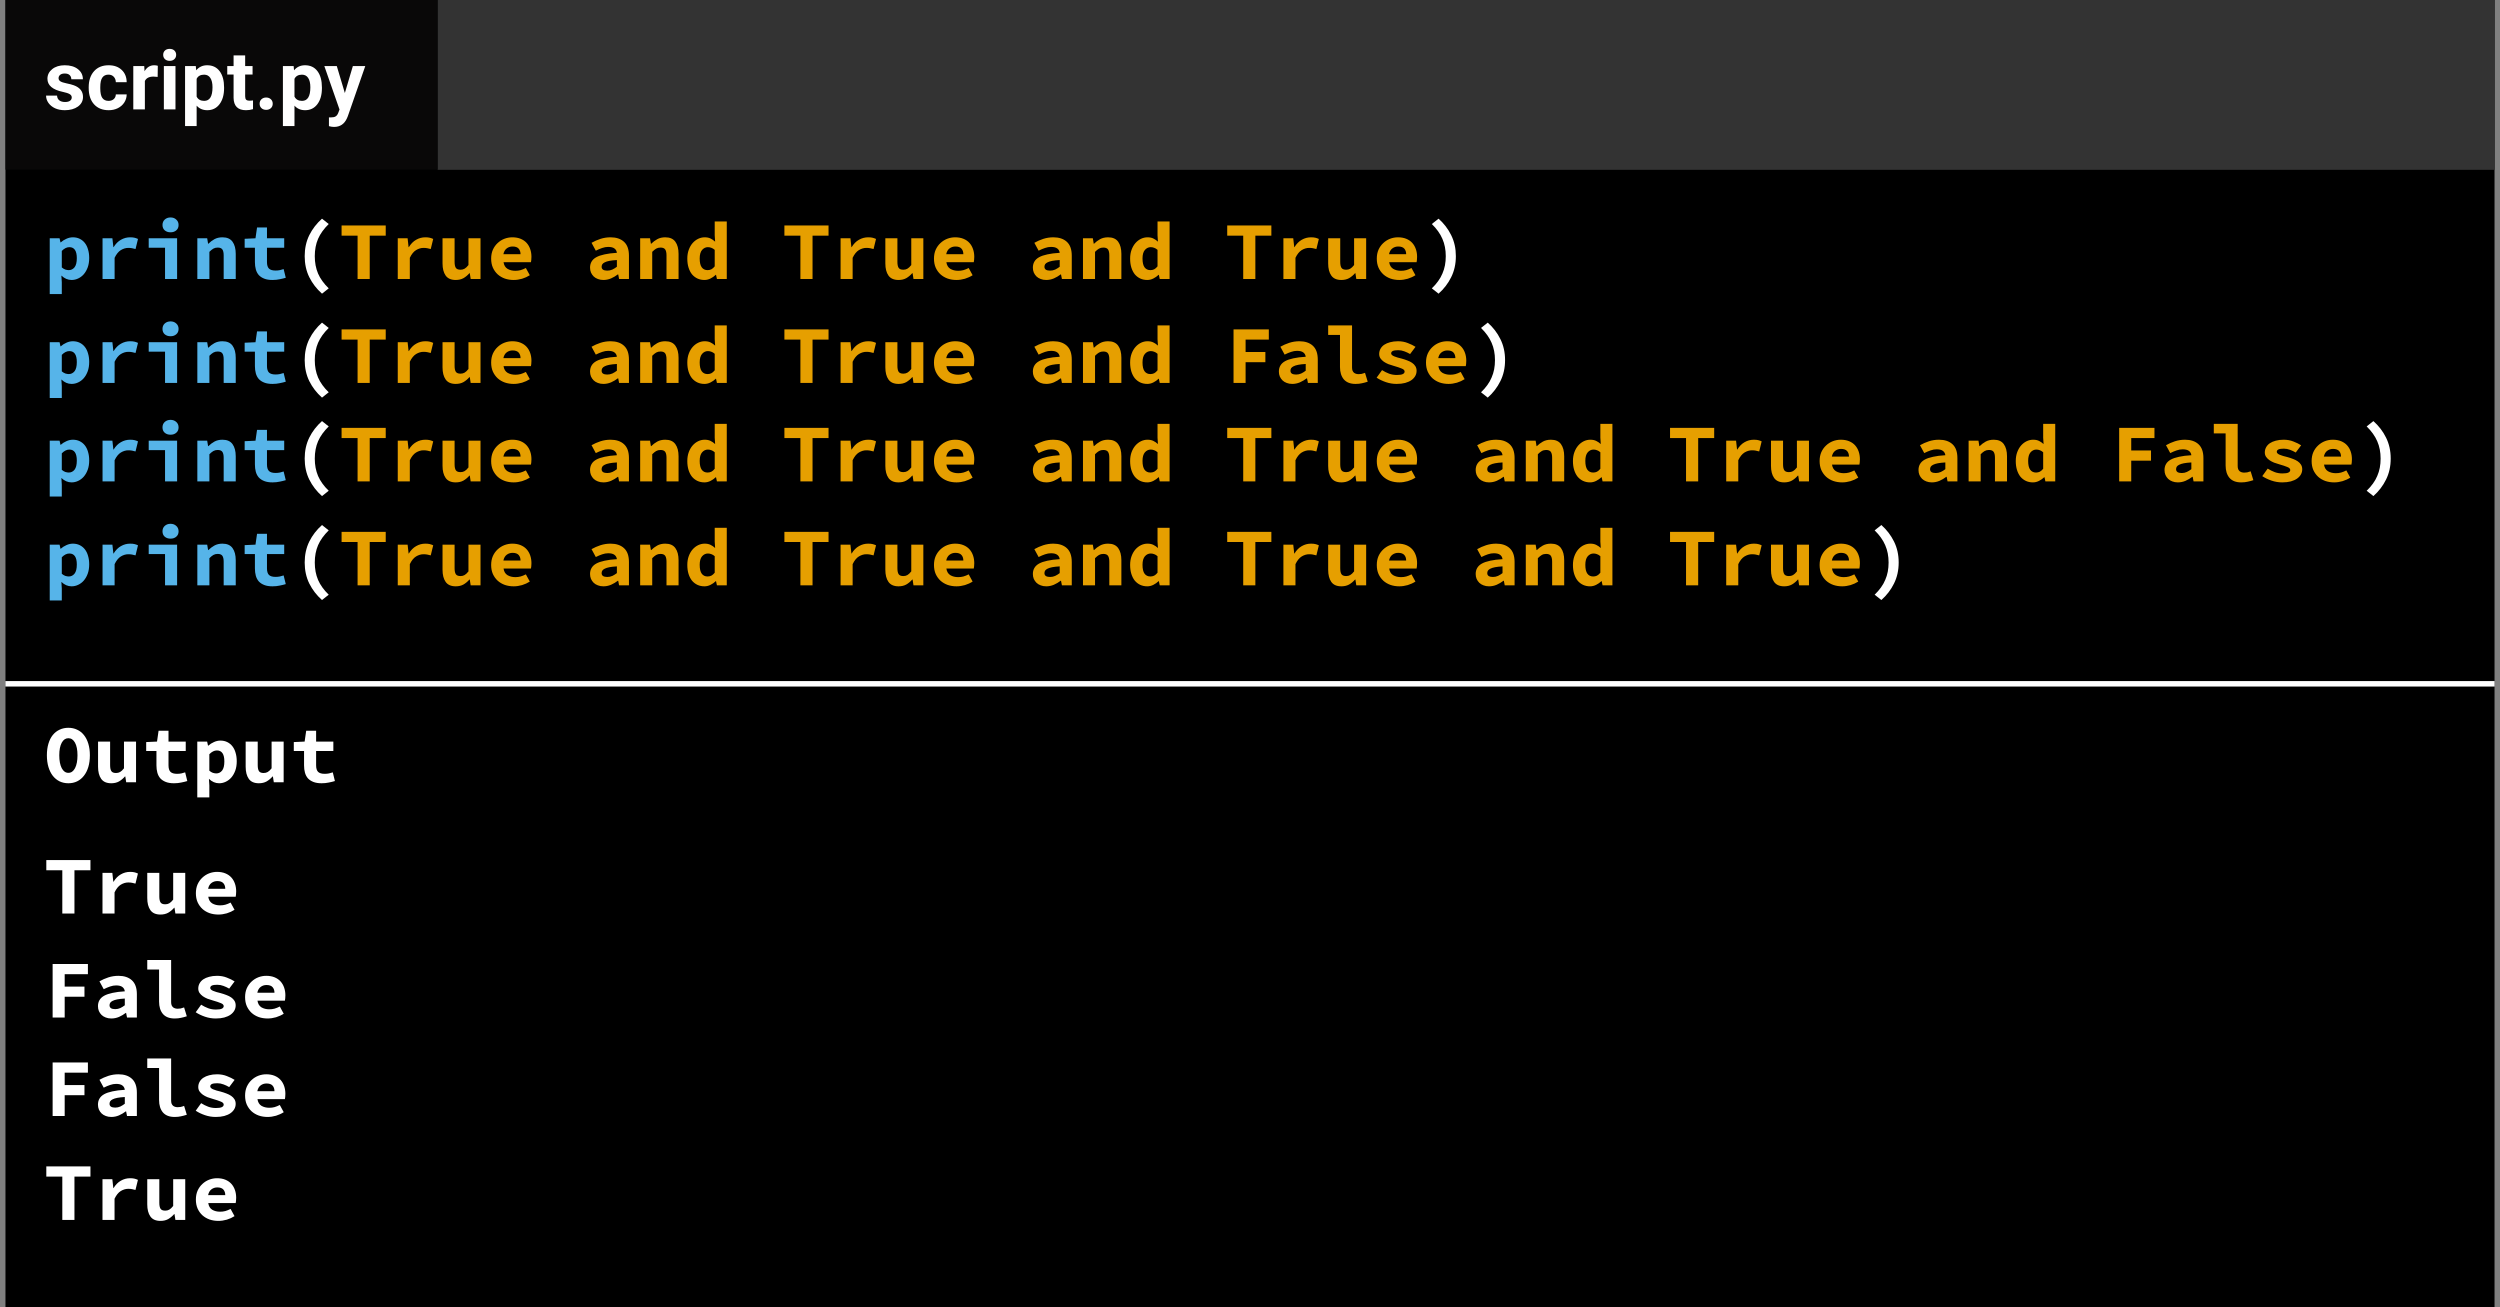 <svg width="457" height="239" viewBox="0 0 457 239" fill="none" xmlns="http://www.w3.org/2000/svg">
<rect x="0" y="0" width="457" height="239" fill="#808080" stroke="none"/>
<rect width="455" height="239" transform="translate(1)" fill="black"/>
<path d="M3.39 7.08H0.465V5.22H8.535V7.08H5.61V15H3.39V7.08ZM10.734 7.56H12.534L12.714 9.18H12.759C13.129 8.57 13.574 8.12 14.094 7.83C14.614 7.53 15.174 7.38 15.774 7.38C16.104 7.38 16.369 7.405 16.569 7.455C16.779 7.505 16.994 7.58 17.214 7.68L16.764 9.525C16.534 9.455 16.324 9.405 16.134 9.375C15.954 9.335 15.724 9.315 15.444 9.315C14.984 9.315 14.529 9.45 14.079 9.72C13.639 9.99 13.259 10.46 12.939 11.13V15H10.734V7.56ZM25.863 15H24.063L23.898 13.935H23.838C23.508 14.315 23.143 14.62 22.743 14.85C22.343 15.07 21.873 15.18 21.333 15.18C20.483 15.18 19.868 14.91 19.488 14.37C19.108 13.83 18.918 13.09 18.918 12.15V7.56H21.123V11.865C21.123 12.365 21.198 12.73 21.348 12.96C21.498 13.19 21.783 13.305 22.203 13.305C22.483 13.305 22.728 13.245 22.938 13.125C23.158 13.005 23.398 12.78 23.658 12.45V7.56H25.863V15ZM27.807 11.28C27.807 10.67 27.912 10.125 28.122 9.645C28.342 9.165 28.632 8.76 28.992 8.43C29.352 8.09 29.762 7.83 30.222 7.65C30.692 7.47 31.177 7.38 31.677 7.38C32.247 7.38 32.752 7.47 33.192 7.65C33.632 7.83 33.997 8.08 34.287 8.4C34.577 8.72 34.797 9.1 34.947 9.54C35.097 9.97 35.172 10.44 35.172 10.95C35.172 11.15 35.162 11.34 35.142 11.52C35.122 11.7 35.102 11.835 35.082 11.925H30.072C30.152 12.485 30.392 12.89 30.792 13.14C31.202 13.38 31.682 13.5 32.232 13.5C32.572 13.5 32.892 13.46 33.192 13.38C33.502 13.29 33.822 13.16 34.152 12.99L34.872 14.31C34.452 14.58 33.982 14.795 33.462 14.955C32.942 15.105 32.432 15.18 31.932 15.18C31.352 15.18 30.812 15.095 30.312 14.925C29.812 14.745 29.377 14.49 29.007 14.16C28.637 13.82 28.342 13.41 28.122 12.93C27.912 12.45 27.807 11.9 27.807 11.28ZM33.177 10.47C33.177 10.05 33.062 9.71 32.832 9.45C32.602 9.19 32.232 9.06 31.722 9.06C31.322 9.06 30.967 9.175 30.657 9.405C30.347 9.635 30.142 9.99 30.042 10.47H33.177ZM1.62 24.22H8.07V26.08H3.825V28.345H7.44V30.205H3.825V34H1.62V24.22ZM9.909 31.93C9.909 31.51 9.999 31.145 10.179 30.835C10.359 30.515 10.644 30.245 11.034 30.025C11.434 29.805 11.944 29.63 12.564 29.5C13.184 29.36 13.934 29.265 14.814 29.215C14.774 28.875 14.624 28.61 14.364 28.42C14.114 28.23 13.734 28.135 13.224 28.135C12.864 28.135 12.499 28.2 12.129 28.33C11.769 28.45 11.379 28.615 10.959 28.825L10.179 27.385C10.689 27.095 11.234 26.855 11.814 26.665C12.404 26.475 13.019 26.38 13.659 26.38C14.699 26.38 15.519 26.655 16.119 27.205C16.719 27.755 17.019 28.6 17.019 29.74V34H15.219L15.054 33.16H14.994C14.614 33.45 14.199 33.695 13.749 33.895C13.299 34.085 12.834 34.18 12.354 34.18C11.974 34.18 11.634 34.12 11.334 34C11.034 33.89 10.779 33.735 10.569 33.535C10.359 33.325 10.194 33.085 10.074 32.815C9.964 32.545 9.909 32.25 9.909 31.93ZM12.024 31.765C12.024 32.005 12.114 32.185 12.294 32.305C12.484 32.415 12.739 32.47 13.059 32.47C13.389 32.47 13.699 32.405 13.989 32.275C14.279 32.135 14.554 31.965 14.814 31.765V30.535C14.264 30.565 13.809 30.615 13.449 30.685C13.089 30.755 12.804 30.845 12.594 30.955C12.384 31.055 12.234 31.175 12.144 31.315C12.064 31.455 12.024 31.605 12.024 31.765ZM18.918 23.485H23.283V31.18C23.283 31.41 23.313 31.605 23.373 31.765C23.443 31.915 23.533 32.04 23.643 32.14C23.763 32.23 23.893 32.295 24.033 32.335C24.183 32.375 24.333 32.395 24.483 32.395C24.653 32.395 24.833 32.38 25.023 32.35C25.213 32.31 25.423 32.245 25.653 32.155L26.148 33.775C25.948 33.835 25.763 33.89 25.593 33.94C25.423 33.99 25.253 34.03 25.083 34.06C24.913 34.1 24.733 34.13 24.543 34.15C24.353 34.17 24.143 34.18 23.913 34.18C22.973 34.18 22.263 33.905 21.783 33.355C21.313 32.795 21.078 32.04 21.078 31.09V25.225H18.918V23.485ZM28.767 31.66C29.197 31.93 29.627 32.145 30.057 32.305C30.497 32.465 30.967 32.545 31.467 32.545C31.977 32.545 32.342 32.49 32.562 32.38C32.782 32.27 32.892 32.115 32.892 31.915C32.892 31.685 32.707 31.5 32.337 31.36C31.977 31.21 31.497 31.05 30.897 30.88C30.567 30.79 30.242 30.685 29.922 30.565C29.612 30.435 29.332 30.285 29.082 30.115C28.832 29.935 28.627 29.73 28.467 29.5C28.317 29.27 28.242 29.005 28.242 28.705C28.242 28.365 28.322 28.05 28.482 27.76C28.642 27.47 28.867 27.225 29.157 27.025C29.457 26.825 29.817 26.67 30.237 26.56C30.667 26.44 31.147 26.38 31.677 26.38C32.337 26.38 32.937 26.49 33.477 26.71C34.027 26.92 34.497 27.15 34.887 27.4L33.897 28.72C33.557 28.52 33.207 28.355 32.847 28.225C32.487 28.085 32.112 28.015 31.722 28.015C31.252 28.015 30.917 28.065 30.717 28.165C30.527 28.265 30.432 28.41 30.432 28.6C30.432 28.71 30.482 28.81 30.582 28.9C30.682 28.99 30.817 29.07 30.987 29.14C31.157 29.21 31.357 29.28 31.587 29.35C31.827 29.41 32.077 29.475 32.337 29.545C32.707 29.645 33.057 29.76 33.387 29.89C33.717 30.01 34.007 30.155 34.257 30.325C34.507 30.495 34.707 30.7 34.857 30.94C35.007 31.18 35.082 31.46 35.082 31.78C35.082 32.12 35.002 32.435 34.842 32.725C34.682 33.015 34.447 33.27 34.137 33.49C33.837 33.7 33.457 33.87 32.997 34C32.547 34.12 32.022 34.18 31.422 34.18C30.752 34.18 30.097 34.07 29.457 33.85C28.817 33.63 28.257 33.36 27.777 33.04L28.767 31.66ZM36.802 30.28C36.802 29.67 36.907 29.125 37.117 28.645C37.337 28.165 37.627 27.76 37.987 27.43C38.347 27.09 38.757 26.83 39.217 26.65C39.687 26.47 40.172 26.38 40.672 26.38C41.242 26.38 41.747 26.47 42.187 26.65C42.627 26.83 42.992 27.08 43.282 27.4C43.572 27.72 43.792 28.1 43.942 28.54C44.092 28.97 44.167 29.44 44.167 29.95C44.167 30.15 44.157 30.34 44.137 30.52C44.117 30.7 44.097 30.835 44.077 30.925H39.067C39.147 31.485 39.387 31.89 39.787 32.14C40.197 32.38 40.677 32.5 41.227 32.5C41.567 32.5 41.887 32.46 42.187 32.38C42.497 32.29 42.817 32.16 43.147 31.99L43.867 33.31C43.447 33.58 42.977 33.795 42.457 33.955C41.937 34.105 41.427 34.18 40.927 34.18C40.347 34.18 39.807 34.095 39.307 33.925C38.807 33.745 38.372 33.49 38.002 33.16C37.632 32.82 37.337 32.41 37.117 31.93C36.907 31.45 36.802 30.9 36.802 30.28ZM42.172 29.47C42.172 29.05 42.057 28.71 41.827 28.45C41.597 28.19 41.227 28.06 40.717 28.06C40.317 28.06 39.962 28.175 39.652 28.405C39.342 28.635 39.137 28.99 39.037 29.47H42.172ZM1.62 42.22H8.07V44.08H3.825V46.345H7.44V48.205H3.825V52H1.62V42.22ZM9.909 49.93C9.909 49.51 9.999 49.145 10.179 48.835C10.359 48.515 10.644 48.245 11.034 48.025C11.434 47.805 11.944 47.63 12.564 47.5C13.184 47.36 13.934 47.265 14.814 47.215C14.774 46.875 14.624 46.61 14.364 46.42C14.114 46.23 13.734 46.135 13.224 46.135C12.864 46.135 12.499 46.2 12.129 46.33C11.769 46.45 11.379 46.615 10.959 46.825L10.179 45.385C10.689 45.095 11.234 44.855 11.814 44.665C12.404 44.475 13.019 44.38 13.659 44.38C14.699 44.38 15.519 44.655 16.119 45.205C16.719 45.755 17.019 46.6 17.019 47.74V52H15.219L15.054 51.16H14.994C14.614 51.45 14.199 51.695 13.749 51.895C13.299 52.085 12.834 52.18 12.354 52.18C11.974 52.18 11.634 52.12 11.334 52C11.034 51.89 10.779 51.735 10.569 51.535C10.359 51.325 10.194 51.085 10.074 50.815C9.964 50.545 9.909 50.25 9.909 49.93ZM12.024 49.765C12.024 50.005 12.114 50.185 12.294 50.305C12.484 50.415 12.739 50.47 13.059 50.47C13.389 50.47 13.699 50.405 13.989 50.275C14.279 50.135 14.554 49.965 14.814 49.765V48.535C14.264 48.565 13.809 48.615 13.449 48.685C13.089 48.755 12.804 48.845 12.594 48.955C12.384 49.055 12.234 49.175 12.144 49.315C12.064 49.455 12.024 49.605 12.024 49.765ZM18.918 41.485H23.283V49.18C23.283 49.41 23.313 49.605 23.373 49.765C23.443 49.915 23.533 50.04 23.643 50.14C23.763 50.23 23.893 50.295 24.033 50.335C24.183 50.375 24.333 50.395 24.483 50.395C24.653 50.395 24.833 50.38 25.023 50.35C25.213 50.31 25.423 50.245 25.653 50.155L26.148 51.775C25.948 51.835 25.763 51.89 25.593 51.94C25.423 51.99 25.253 52.03 25.083 52.06C24.913 52.1 24.733 52.13 24.543 52.15C24.353 52.17 24.143 52.18 23.913 52.18C22.973 52.18 22.263 51.905 21.783 51.355C21.313 50.795 21.078 50.04 21.078 49.09V43.225H18.918V41.485ZM28.767 49.66C29.197 49.93 29.627 50.145 30.057 50.305C30.497 50.465 30.967 50.545 31.467 50.545C31.977 50.545 32.342 50.49 32.562 50.38C32.782 50.27 32.892 50.115 32.892 49.915C32.892 49.685 32.707 49.5 32.337 49.36C31.977 49.21 31.497 49.05 30.897 48.88C30.567 48.79 30.242 48.685 29.922 48.565C29.612 48.435 29.332 48.285 29.082 48.115C28.832 47.935 28.627 47.73 28.467 47.5C28.317 47.27 28.242 47.005 28.242 46.705C28.242 46.365 28.322 46.05 28.482 45.76C28.642 45.47 28.867 45.225 29.157 45.025C29.457 44.825 29.817 44.67 30.237 44.56C30.667 44.44 31.147 44.38 31.677 44.38C32.337 44.38 32.937 44.49 33.477 44.71C34.027 44.92 34.497 45.15 34.887 45.4L33.897 46.72C33.557 46.52 33.207 46.355 32.847 46.225C32.487 46.085 32.112 46.015 31.722 46.015C31.252 46.015 30.917 46.065 30.717 46.165C30.527 46.265 30.432 46.41 30.432 46.6C30.432 46.71 30.482 46.81 30.582 46.9C30.682 46.99 30.817 47.07 30.987 47.14C31.157 47.21 31.357 47.28 31.587 47.35C31.827 47.41 32.077 47.475 32.337 47.545C32.707 47.645 33.057 47.76 33.387 47.89C33.717 48.01 34.007 48.155 34.257 48.325C34.507 48.495 34.707 48.7 34.857 48.94C35.007 49.18 35.082 49.46 35.082 49.78C35.082 50.12 35.002 50.435 34.842 50.725C34.682 51.015 34.447 51.27 34.137 51.49C33.837 51.7 33.457 51.87 32.997 52C32.547 52.12 32.022 52.18 31.422 52.18C30.752 52.18 30.097 52.07 29.457 51.85C28.817 51.63 28.257 51.36 27.777 51.04L28.767 49.66ZM36.802 48.28C36.802 47.67 36.907 47.125 37.117 46.645C37.337 46.165 37.627 45.76 37.987 45.43C38.347 45.09 38.757 44.83 39.217 44.65C39.687 44.47 40.172 44.38 40.672 44.38C41.242 44.38 41.747 44.47 42.187 44.65C42.627 44.83 42.992 45.08 43.282 45.4C43.572 45.72 43.792 46.1 43.942 46.54C44.092 46.97 44.167 47.44 44.167 47.95C44.167 48.15 44.157 48.34 44.137 48.52C44.117 48.7 44.097 48.835 44.077 48.925H39.067C39.147 49.485 39.387 49.89 39.787 50.14C40.197 50.38 40.677 50.5 41.227 50.5C41.567 50.5 41.887 50.46 42.187 50.38C42.497 50.29 42.817 50.16 43.147 49.99L43.867 51.31C43.447 51.58 42.977 51.795 42.457 51.955C41.937 52.105 41.427 52.18 40.927 52.18C40.347 52.18 39.807 52.095 39.307 51.925C38.807 51.745 38.372 51.49 38.002 51.16C37.632 50.82 37.337 50.41 37.117 49.93C36.907 49.45 36.802 48.9 36.802 48.28ZM42.172 47.47C42.172 47.05 42.057 46.71 41.827 46.45C41.597 46.19 41.227 46.06 40.717 46.06C40.317 46.06 39.962 46.175 39.652 46.405C39.342 46.635 39.137 46.99 39.037 47.47H42.172ZM3.39 63.08H0.465V61.22H8.535V63.08H5.61V71H3.39V63.08ZM10.734 63.56H12.534L12.714 65.18H12.759C13.129 64.57 13.574 64.12 14.094 63.83C14.614 63.53 15.174 63.38 15.774 63.38C16.104 63.38 16.369 63.405 16.569 63.455C16.779 63.505 16.994 63.58 17.214 63.68L16.764 65.525C16.534 65.455 16.324 65.405 16.134 65.375C15.954 65.335 15.724 65.315 15.444 65.315C14.984 65.315 14.529 65.45 14.079 65.72C13.639 65.99 13.259 66.46 12.939 67.13V71H10.734V63.56ZM25.863 71H24.063L23.898 69.935H23.838C23.508 70.315 23.143 70.62 22.743 70.85C22.343 71.07 21.873 71.18 21.333 71.18C20.483 71.18 19.868 70.91 19.488 70.37C19.108 69.83 18.918 69.09 18.918 68.15V63.56H21.123V67.865C21.123 68.365 21.198 68.73 21.348 68.96C21.498 69.19 21.783 69.305 22.203 69.305C22.483 69.305 22.728 69.245 22.938 69.125C23.158 69.005 23.398 68.78 23.658 68.45V63.56H25.863V71ZM27.807 67.28C27.807 66.67 27.912 66.125 28.122 65.645C28.342 65.165 28.632 64.76 28.992 64.43C29.352 64.09 29.762 63.83 30.222 63.65C30.692 63.47 31.177 63.38 31.677 63.38C32.247 63.38 32.752 63.47 33.192 63.65C33.632 63.83 33.997 64.08 34.287 64.4C34.577 64.72 34.797 65.1 34.947 65.54C35.097 65.97 35.172 66.44 35.172 66.95C35.172 67.15 35.162 67.34 35.142 67.52C35.122 67.7 35.102 67.835 35.082 67.925H30.072C30.152 68.485 30.392 68.89 30.792 69.14C31.202 69.38 31.682 69.5 32.232 69.5C32.572 69.5 32.892 69.46 33.192 69.38C33.502 69.29 33.822 69.16 34.152 68.99L34.872 70.31C34.452 70.58 33.982 70.795 33.462 70.955C32.942 71.105 32.432 71.18 31.932 71.18C31.352 71.18 30.812 71.095 30.312 70.925C29.812 70.745 29.377 70.49 29.007 70.16C28.637 69.82 28.342 69.41 28.122 68.93C27.912 68.45 27.807 67.9 27.807 67.28ZM33.177 66.47C33.177 66.05 33.062 65.71 32.832 65.45C32.602 65.19 32.232 65.06 31.722 65.06C31.322 65.06 30.967 65.175 30.657 65.405C30.347 65.635 30.142 65.99 30.042 66.47H33.177Z" transform="translate(8 152)" fill="white"/>
<path d="M4.5 15.18C3.92 15.18 3.385 15.065 2.895 14.835C2.415 14.595 2 14.255 1.65 13.815C1.31 13.375 1.045 12.84 0.855 12.21C0.665 11.58 0.57 10.865 0.57 10.065C0.57 9.265 0.665 8.555 0.855 7.935C1.045 7.305 1.31 6.78 1.65 6.36C2 5.93 2.415 5.605 2.895 5.385C3.385 5.155 3.92 5.04 4.5 5.04C5.08 5.04 5.61 5.155 6.09 5.385C6.58 5.605 6.995 5.93 7.335 6.36C7.685 6.79 7.955 7.32 8.145 7.95C8.335 8.57 8.43 9.275 8.43 10.065C8.43 10.865 8.335 11.58 8.145 12.21C7.955 12.84 7.685 13.375 7.335 13.815C6.995 14.255 6.58 14.595 6.09 14.835C5.61 15.065 5.08 15.18 4.5 15.18ZM4.5 13.275C5.01 13.275 5.415 12.99 5.715 12.42C6.015 11.84 6.165 11.055 6.165 10.065C6.165 9.085 6.015 8.32 5.715 7.77C5.415 7.22 5.01 6.945 4.5 6.945C3.99 6.945 3.585 7.22 3.285 7.77C2.985 8.32 2.835 9.085 2.835 10.065C2.835 11.055 2.985 11.84 3.285 12.42C3.585 12.99 3.99 13.275 4.5 13.275ZM16.869 15H15.069L14.904 13.935H14.844C14.514 14.315 14.149 14.62 13.749 14.85C13.349 15.07 12.879 15.18 12.339 15.18C11.489 15.18 10.874 14.91 10.494 14.37C10.114 13.83 9.924 13.09 9.924 12.15V7.56H12.129V11.865C12.129 12.365 12.204 12.73 12.354 12.96C12.504 13.19 12.789 13.305 13.209 13.305C13.489 13.305 13.734 13.245 13.944 13.125C14.164 13.005 14.404 12.78 14.664 12.45V7.56H16.869V15ZM20.598 9.285H18.723V7.65L20.703 7.56L20.988 5.58H22.803V7.56H25.953V9.285H22.803V11.895C22.803 12.465 22.928 12.87 23.178 13.11C23.428 13.34 23.823 13.455 24.363 13.455C24.653 13.455 24.918 13.43 25.158 13.38C25.398 13.33 25.628 13.265 25.848 13.185L26.238 14.775C25.908 14.875 25.538 14.965 25.128 15.045C24.728 15.135 24.288 15.18 23.808 15.18C23.218 15.18 22.718 15.1 22.308 14.94C21.898 14.78 21.563 14.56 21.303 14.28C21.053 13.99 20.873 13.645 20.763 13.245C20.653 12.845 20.598 12.4 20.598 11.91V9.285ZM30.267 15.585V17.76H28.062V7.56H29.862L30.027 8.31H30.072C30.372 8.04 30.717 7.82 31.107 7.65C31.497 7.47 31.892 7.38 32.292 7.38C32.752 7.38 33.167 7.47 33.537 7.65C33.907 7.83 34.222 8.085 34.482 8.415C34.742 8.745 34.937 9.145 35.067 9.615C35.207 10.075 35.277 10.59 35.277 11.16C35.277 11.8 35.187 12.37 35.007 12.87C34.827 13.36 34.587 13.78 34.287 14.13C33.987 14.47 33.642 14.73 33.252 14.91C32.872 15.09 32.472 15.18 32.052 15.18C31.372 15.18 30.752 14.91 30.192 14.37L30.267 15.585ZM30.267 12.885C30.477 13.065 30.692 13.195 30.912 13.275C31.142 13.345 31.352 13.38 31.542 13.38C31.962 13.38 32.312 13.21 32.592 12.87C32.872 12.52 33.012 11.96 33.012 11.19C33.012 9.85 32.557 9.18 31.647 9.18C31.177 9.18 30.717 9.41 30.267 9.87V12.885ZM43.852 15H42.052L41.887 13.935H41.827C41.497 14.315 41.132 14.62 40.732 14.85C40.332 15.07 39.862 15.18 39.322 15.18C38.472 15.18 37.857 14.91 37.477 14.37C37.097 13.83 36.907 13.09 36.907 12.15V7.56H39.112V11.865C39.112 12.365 39.187 12.73 39.337 12.96C39.487 13.19 39.772 13.305 40.192 13.305C40.472 13.305 40.717 13.245 40.927 13.125C41.147 13.005 41.387 12.78 41.647 12.45V7.56H43.852V15ZM47.581 9.285H45.706V7.65L47.686 7.56L47.971 5.58H49.786V7.56H52.936V9.285H49.786V11.895C49.786 12.465 49.911 12.87 50.161 13.11C50.411 13.34 50.806 13.455 51.346 13.455C51.636 13.455 51.901 13.43 52.141 13.38C52.381 13.33 52.611 13.265 52.831 13.185L53.221 14.775C52.891 14.875 52.521 14.965 52.111 15.045C51.711 15.135 51.271 15.18 50.791 15.18C50.201 15.18 49.701 15.1 49.291 14.94C48.881 14.78 48.546 14.56 48.286 14.28C48.036 13.99 47.856 13.645 47.746 13.245C47.636 12.845 47.581 12.4 47.581 11.91V9.285Z" transform="translate(8 128)" fill="white"/>
<rect width="376" height="31" transform="translate(80)" fill="#333333"/>
<rect width="376" height="31" transform="translate(80)" fill="#333333"/>
<rect width="79" height="31" transform="translate(1.011)" fill="#090808"/>
<path d="M5.105 11.81C5.105 11.551 4.976 11.349 4.717 11.202C4.463 11.051 4.053 10.916 3.486 10.799C1.602 10.404 0.659 9.603 0.659 8.397C0.659 7.694 0.95 7.108 1.531 6.639C2.117 6.166 2.881 5.929 3.823 5.929C4.829 5.929 5.632 6.166 6.233 6.639C6.838 7.113 7.141 7.728 7.141 8.485H5.024C5.024 8.182 4.927 7.933 4.731 7.738C4.536 7.538 4.231 7.438 3.816 7.438C3.459 7.438 3.184 7.518 2.988 7.679C2.793 7.84 2.695 8.045 2.695 8.294C2.695 8.529 2.805 8.719 3.025 8.866C3.25 9.007 3.625 9.132 4.153 9.239C4.68 9.342 5.125 9.459 5.486 9.591C6.604 10.001 7.163 10.711 7.163 11.722C7.163 12.445 6.853 13.031 6.233 13.48C5.613 13.924 4.812 14.146 3.831 14.146C3.167 14.146 2.576 14.029 2.058 13.795C1.545 13.556 1.143 13.231 0.85 12.821C0.557 12.406 0.41 11.959 0.41 11.48H2.417C2.437 11.856 2.576 12.145 2.834 12.345C3.093 12.545 3.44 12.645 3.875 12.645C4.28 12.645 4.585 12.569 4.79 12.418C5 12.262 5.105 12.059 5.105 11.81ZM11.829 12.44C12.219 12.44 12.537 12.332 12.781 12.118C13.025 11.903 13.152 11.617 13.162 11.261H15.146C15.142 11.798 14.995 12.291 14.707 12.74C14.419 13.185 14.023 13.531 13.521 13.78C13.023 14.024 12.471 14.146 11.865 14.146C10.732 14.146 9.839 13.788 9.185 13.07C8.53 12.347 8.203 11.351 8.203 10.082V9.942C8.203 8.722 8.528 7.748 9.177 7.02C9.827 6.292 10.718 5.929 11.851 5.929C12.842 5.929 13.635 6.212 14.231 6.778C14.832 7.34 15.137 8.089 15.146 9.027H13.162C13.152 8.617 13.025 8.285 12.781 8.031C12.537 7.772 12.214 7.643 11.814 7.643C11.321 7.643 10.947 7.823 10.693 8.185C10.444 8.541 10.32 9.122 10.32 9.928V10.148C10.32 10.963 10.444 11.549 10.693 11.905C10.942 12.262 11.321 12.44 11.829 12.44ZM20.808 8.06C20.52 8.021 20.266 8.001 20.046 8.001C19.246 8.001 18.721 8.272 18.472 8.814V14H16.355V6.075H18.355L18.413 7.02C18.838 6.292 19.426 5.929 20.178 5.929C20.413 5.929 20.632 5.96 20.837 6.024L20.808 8.06ZM24.067 14H21.943V6.075H24.067V14ZM21.819 4.024C21.819 3.707 21.924 3.446 22.134 3.241C22.349 3.036 22.639 2.933 23.005 2.933C23.367 2.933 23.655 3.036 23.87 3.241C24.084 3.446 24.192 3.707 24.192 4.024C24.192 4.347 24.082 4.61 23.862 4.815C23.648 5.021 23.362 5.123 23.005 5.123C22.649 5.123 22.361 5.021 22.141 4.815C21.926 4.61 21.819 4.347 21.819 4.024ZM32.952 10.111C32.952 11.332 32.673 12.31 32.117 13.048C31.565 13.78 30.818 14.146 29.875 14.146C29.075 14.146 28.428 13.868 27.935 13.312V17.047H25.818V6.075H27.781L27.854 6.852C28.367 6.236 29.036 5.929 29.861 5.929C30.837 5.929 31.597 6.29 32.139 7.013C32.681 7.735 32.952 8.731 32.952 10.001V10.111ZM30.835 9.957C30.835 9.22 30.703 8.651 30.439 8.25C30.181 7.85 29.802 7.65 29.304 7.65C28.64 7.65 28.184 7.904 27.935 8.412V11.656C28.193 12.179 28.655 12.44 29.319 12.44C30.33 12.44 30.835 11.612 30.835 9.957ZM36.804 4.127V6.075H38.159V7.628H36.804V11.583C36.804 11.876 36.86 12.086 36.973 12.213C37.085 12.34 37.3 12.403 37.617 12.403C37.852 12.403 38.059 12.386 38.24 12.352V13.956C37.825 14.083 37.398 14.146 36.958 14.146C35.474 14.146 34.717 13.397 34.688 11.898V7.628H33.53V6.075H34.688V4.127H36.804ZM39.448 12.96C39.448 12.623 39.56 12.35 39.785 12.14C40.015 11.93 40.3 11.825 40.642 11.825C40.989 11.825 41.274 11.93 41.499 12.14C41.728 12.35 41.843 12.623 41.843 12.96C41.843 13.292 41.731 13.563 41.506 13.773C41.282 13.978 40.994 14.081 40.642 14.081C40.295 14.081 40.01 13.978 39.785 13.773C39.56 13.563 39.448 13.292 39.448 12.96ZM50.837 10.111C50.837 11.332 50.559 12.31 50.002 13.048C49.451 13.78 48.704 14.146 47.761 14.146C46.96 14.146 46.313 13.868 45.82 13.312V17.047H43.704V6.075H45.666L45.74 6.852C46.252 6.236 46.921 5.929 47.747 5.929C48.723 5.929 49.482 6.29 50.024 7.013C50.566 7.735 50.837 8.731 50.837 10.001V10.111ZM48.721 9.957C48.721 9.22 48.589 8.651 48.325 8.25C48.066 7.85 47.688 7.65 47.19 7.65C46.526 7.65 46.069 7.904 45.82 8.412V11.656C46.079 12.179 46.541 12.44 47.205 12.44C48.215 12.44 48.721 11.612 48.721 9.957ZM55.027 11.004L56.492 6.075H58.762L55.576 15.23L55.4 15.648C54.927 16.683 54.145 17.201 53.057 17.201C52.749 17.201 52.437 17.154 52.119 17.061V15.457L52.441 15.465C52.842 15.465 53.14 15.404 53.335 15.282C53.535 15.16 53.691 14.957 53.804 14.674L54.053 14.022L51.277 6.075H53.555L55.027 11.004Z" transform="translate(8.011 6)" fill="white"/>
<line y1="-0.5" x2="455.027" y2="-0.5" transform="translate(0.986 125.5)" stroke="white"/>
<path d="M3.285 15.585V17.76H1.08V7.56H2.88L3.045 8.31H3.09C3.39 8.04 3.735 7.82 4.125 7.65C4.515 7.47 4.91 7.38 5.31 7.38C5.77 7.38 6.185 7.47 6.555 7.65C6.925 7.83 7.24 8.085 7.5 8.415C7.76 8.745 7.955 9.145 8.085 9.615C8.225 10.075 8.295 10.59 8.295 11.16C8.295 11.8 8.205 12.37 8.025 12.87C7.845 13.36 7.605 13.78 7.305 14.13C7.005 14.47 6.66 14.73 6.27 14.91C5.89 15.09 5.49 15.18 5.07 15.18C4.39 15.18 3.77 14.91 3.21 14.37L3.285 15.585ZM3.285 12.885C3.495 13.065 3.71 13.195 3.93 13.275C4.16 13.345 4.37 13.38 4.56 13.38C4.98 13.38 5.33 13.21 5.61 12.87C5.89 12.52 6.03 11.96 6.03 11.19C6.03 9.85 5.575 9.18 4.665 9.18C4.195 9.18 3.735 9.41 3.285 9.87V12.885ZM10.734 7.56H12.534L12.714 9.18H12.759C13.129 8.57 13.574 8.12 14.094 7.83C14.614 7.53 15.174 7.38 15.774 7.38C16.104 7.38 16.369 7.405 16.569 7.455C16.779 7.505 16.994 7.58 17.214 7.68L16.764 9.525C16.534 9.455 16.324 9.405 16.134 9.375C15.954 9.335 15.724 9.315 15.444 9.315C14.984 9.315 14.529 9.45 14.079 9.72C13.639 9.99 13.259 10.46 12.939 11.13V15H10.734V7.56ZM19.173 7.56H24.363V15H22.158V9.285H19.173V7.56ZM23.163 6.465C22.733 6.465 22.378 6.345 22.098 6.105C21.828 5.865 21.693 5.54 21.693 5.13C21.693 4.72 21.828 4.39 22.098 4.14C22.378 3.88 22.733 3.75 23.163 3.75C23.593 3.75 23.943 3.88 24.213 4.14C24.493 4.39 24.633 4.72 24.633 5.13C24.633 5.54 24.493 5.865 24.213 6.105C23.943 6.345 23.593 6.465 23.163 6.465ZM28.062 7.56H29.862L30.027 8.55H30.087C30.407 8.23 30.772 7.955 31.182 7.725C31.602 7.495 32.092 7.38 32.652 7.38C33.492 7.38 34.107 7.65 34.497 8.19C34.887 8.73 35.082 9.47 35.082 10.41V15H32.877V10.695C32.877 10.195 32.797 9.83 32.637 9.6C32.477 9.37 32.192 9.255 31.782 9.255C31.482 9.255 31.217 9.32 30.987 9.45C30.767 9.58 30.527 9.775 30.267 10.035V15H28.062V7.56ZM38.587 9.285H36.712V7.65L38.692 7.56L38.977 5.58H40.792V7.56H43.942V9.285H40.792V11.895C40.792 12.465 40.917 12.87 41.167 13.11C41.417 13.34 41.812 13.455 42.352 13.455C42.642 13.455 42.907 13.43 43.147 13.38C43.387 13.33 43.617 13.265 43.837 13.185L44.227 14.775C43.897 14.875 43.527 14.965 43.117 15.045C42.717 15.135 42.277 15.18 41.797 15.18C41.207 15.18 40.707 15.1 40.297 14.94C39.887 14.78 39.552 14.56 39.292 14.28C39.042 13.99 38.862 13.645 38.752 13.245C38.642 12.845 38.587 12.4 38.587 11.91V9.285ZM3.285 34.585V36.76H1.08V26.56H2.88L3.045 27.31H3.09C3.39 27.04 3.735 26.82 4.125 26.65C4.515 26.47 4.91 26.38 5.31 26.38C5.77 26.38 6.185 26.47 6.555 26.65C6.925 26.83 7.24 27.085 7.5 27.415C7.76 27.745 7.955 28.145 8.085 28.615C8.225 29.075 8.295 29.59 8.295 30.16C8.295 30.8 8.205 31.37 8.025 31.87C7.845 32.36 7.605 32.78 7.305 33.13C7.005 33.47 6.66 33.73 6.27 33.91C5.89 34.09 5.49 34.18 5.07 34.18C4.39 34.18 3.77 33.91 3.21 33.37L3.285 34.585ZM3.285 31.885C3.495 32.065 3.71 32.195 3.93 32.275C4.16 32.345 4.37 32.38 4.56 32.38C4.98 32.38 5.33 32.21 5.61 31.87C5.89 31.52 6.03 30.96 6.03 30.19C6.03 28.85 5.575 28.18 4.665 28.18C4.195 28.18 3.735 28.41 3.285 28.87V31.885ZM10.734 26.56H12.534L12.714 28.18H12.759C13.129 27.57 13.574 27.12 14.094 26.83C14.614 26.53 15.174 26.38 15.774 26.38C16.104 26.38 16.369 26.405 16.569 26.455C16.779 26.505 16.994 26.58 17.214 26.68L16.764 28.525C16.534 28.455 16.324 28.405 16.134 28.375C15.954 28.335 15.724 28.315 15.444 28.315C14.984 28.315 14.529 28.45 14.079 28.72C13.639 28.99 13.259 29.46 12.939 30.13V34H10.734V26.56ZM19.173 26.56H24.363V34H22.158V28.285H19.173V26.56ZM23.163 25.465C22.733 25.465 22.378 25.345 22.098 25.105C21.828 24.865 21.693 24.54 21.693 24.13C21.693 23.72 21.828 23.39 22.098 23.14C22.378 22.88 22.733 22.75 23.163 22.75C23.593 22.75 23.943 22.88 24.213 23.14C24.493 23.39 24.633 23.72 24.633 24.13C24.633 24.54 24.493 24.865 24.213 25.105C23.943 25.345 23.593 25.465 23.163 25.465ZM28.062 26.56H29.862L30.027 27.55H30.087C30.407 27.23 30.772 26.955 31.182 26.725C31.602 26.495 32.092 26.38 32.652 26.38C33.492 26.38 34.107 26.65 34.497 27.19C34.887 27.73 35.082 28.47 35.082 29.41V34H32.877V29.695C32.877 29.195 32.797 28.83 32.637 28.6C32.477 28.37 32.192 28.255 31.782 28.255C31.482 28.255 31.217 28.32 30.987 28.45C30.767 28.58 30.527 28.775 30.267 29.035V34H28.062V26.56ZM38.587 28.285H36.712V26.65L38.692 26.56L38.977 24.58H40.792V26.56H43.942V28.285H40.792V30.895C40.792 31.465 40.917 31.87 41.167 32.11C41.417 32.34 41.812 32.455 42.352 32.455C42.642 32.455 42.907 32.43 43.147 32.38C43.387 32.33 43.617 32.265 43.837 32.185L44.227 33.775C43.897 33.875 43.527 33.965 43.117 34.045C42.717 34.135 42.277 34.18 41.797 34.18C41.207 34.18 40.707 34.1 40.297 33.94C39.887 33.78 39.552 33.56 39.292 33.28C39.042 32.99 38.862 32.645 38.752 32.245C38.642 31.845 38.587 31.4 38.587 30.91V28.285ZM3.285 52.585V54.76H1.08V44.56H2.88L3.045 45.31H3.09C3.39 45.04 3.735 44.82 4.125 44.65C4.515 44.47 4.91 44.38 5.31 44.38C5.77 44.38 6.185 44.47 6.555 44.65C6.925 44.83 7.24 45.085 7.5 45.415C7.76 45.745 7.955 46.145 8.085 46.615C8.225 47.075 8.295 47.59 8.295 48.16C8.295 48.8 8.205 49.37 8.025 49.87C7.845 50.36 7.605 50.78 7.305 51.13C7.005 51.47 6.66 51.73 6.27 51.91C5.89 52.09 5.49 52.18 5.07 52.18C4.39 52.18 3.77 51.91 3.21 51.37L3.285 52.585ZM3.285 49.885C3.495 50.065 3.71 50.195 3.93 50.275C4.16 50.345 4.37 50.38 4.56 50.38C4.98 50.38 5.33 50.21 5.61 49.87C5.89 49.52 6.03 48.96 6.03 48.19C6.03 46.85 5.575 46.18 4.665 46.18C4.195 46.18 3.735 46.41 3.285 46.87V49.885ZM10.734 44.56H12.534L12.714 46.18H12.759C13.129 45.57 13.574 45.12 14.094 44.83C14.614 44.53 15.174 44.38 15.774 44.38C16.104 44.38 16.369 44.405 16.569 44.455C16.779 44.505 16.994 44.58 17.214 44.68L16.764 46.525C16.534 46.455 16.324 46.405 16.134 46.375C15.954 46.335 15.724 46.315 15.444 46.315C14.984 46.315 14.529 46.45 14.079 46.72C13.639 46.99 13.259 47.46 12.939 48.13V52H10.734V44.56ZM19.173 44.56H24.363V52H22.158V46.285H19.173V44.56ZM23.163 43.465C22.733 43.465 22.378 43.345 22.098 43.105C21.828 42.865 21.693 42.54 21.693 42.13C21.693 41.72 21.828 41.39 22.098 41.14C22.378 40.88 22.733 40.75 23.163 40.75C23.593 40.75 23.943 40.88 24.213 41.14C24.493 41.39 24.633 41.72 24.633 42.13C24.633 42.54 24.493 42.865 24.213 43.105C23.943 43.345 23.593 43.465 23.163 43.465ZM28.062 44.56H29.862L30.027 45.55H30.087C30.407 45.23 30.772 44.955 31.182 44.725C31.602 44.495 32.092 44.38 32.652 44.38C33.492 44.38 34.107 44.65 34.497 45.19C34.887 45.73 35.082 46.47 35.082 47.41V52H32.877V47.695C32.877 47.195 32.797 46.83 32.637 46.6C32.477 46.37 32.192 46.255 31.782 46.255C31.482 46.255 31.217 46.32 30.987 46.45C30.767 46.58 30.527 46.775 30.267 47.035V52H28.062V44.56ZM38.587 46.285H36.712V44.65L38.692 44.56L38.977 42.58H40.792V44.56H43.942V46.285H40.792V48.895C40.792 49.465 40.917 49.87 41.167 50.11C41.417 50.34 41.812 50.455 42.352 50.455C42.642 50.455 42.907 50.43 43.147 50.38C43.387 50.33 43.617 50.265 43.837 50.185L44.227 51.775C43.897 51.875 43.527 51.965 43.117 52.045C42.717 52.135 42.277 52.18 41.797 52.18C41.207 52.18 40.707 52.1 40.297 51.94C39.887 51.78 39.552 51.56 39.292 51.28C39.042 50.99 38.862 50.645 38.752 50.245C38.642 49.845 38.587 49.4 38.587 48.91V46.285ZM3.285 71.585V73.76H1.08V63.56H2.88L3.045 64.31H3.09C3.39 64.04 3.735 63.82 4.125 63.65C4.515 63.47 4.91 63.38 5.31 63.38C5.77 63.38 6.185 63.47 6.555 63.65C6.925 63.83 7.24 64.085 7.5 64.415C7.76 64.745 7.955 65.145 8.085 65.615C8.225 66.075 8.295 66.59 8.295 67.16C8.295 67.8 8.205 68.37 8.025 68.87C7.845 69.36 7.605 69.78 7.305 70.13C7.005 70.47 6.66 70.73 6.27 70.91C5.89 71.09 5.49 71.18 5.07 71.18C4.39 71.18 3.77 70.91 3.21 70.37L3.285 71.585ZM3.285 68.885C3.495 69.065 3.71 69.195 3.93 69.275C4.16 69.345 4.37 69.38 4.56 69.38C4.98 69.38 5.33 69.21 5.61 68.87C5.89 68.52 6.03 67.96 6.03 67.19C6.03 65.85 5.575 65.18 4.665 65.18C4.195 65.18 3.735 65.41 3.285 65.87V68.885ZM10.734 63.56H12.534L12.714 65.18H12.759C13.129 64.57 13.574 64.12 14.094 63.83C14.614 63.53 15.174 63.38 15.774 63.38C16.104 63.38 16.369 63.405 16.569 63.455C16.779 63.505 16.994 63.58 17.214 63.68L16.764 65.525C16.534 65.455 16.324 65.405 16.134 65.375C15.954 65.335 15.724 65.315 15.444 65.315C14.984 65.315 14.529 65.45 14.079 65.72C13.639 65.99 13.259 66.46 12.939 67.13V71H10.734V63.56ZM19.173 63.56H24.363V71H22.158V65.285H19.173V63.56ZM23.163 62.465C22.733 62.465 22.378 62.345 22.098 62.105C21.828 61.865 21.693 61.54 21.693 61.13C21.693 60.72 21.828 60.39 22.098 60.14C22.378 59.88 22.733 59.75 23.163 59.75C23.593 59.75 23.943 59.88 24.213 60.14C24.493 60.39 24.633 60.72 24.633 61.13C24.633 61.54 24.493 61.865 24.213 62.105C23.943 62.345 23.593 62.465 23.163 62.465ZM28.062 63.56H29.862L30.027 64.55H30.087C30.407 64.23 30.772 63.955 31.182 63.725C31.602 63.495 32.092 63.38 32.652 63.38C33.492 63.38 34.107 63.65 34.497 64.19C34.887 64.73 35.082 65.47 35.082 66.41V71H32.877V66.695C32.877 66.195 32.797 65.83 32.637 65.6C32.477 65.37 32.192 65.255 31.782 65.255C31.482 65.255 31.217 65.32 30.987 65.45C30.767 65.58 30.527 65.775 30.267 66.035V71H28.062V63.56ZM38.587 65.285H36.712V63.65L38.692 63.56L38.977 61.58H40.792V63.56H43.942V65.285H40.792V67.895C40.792 68.465 40.917 68.87 41.167 69.11C41.417 69.34 41.812 69.455 42.352 69.455C42.642 69.455 42.907 69.43 43.147 69.38C43.387 69.33 43.617 69.265 43.837 69.185L44.227 70.775C43.897 70.875 43.527 70.965 43.117 71.045C42.717 71.135 42.277 71.18 41.797 71.18C41.207 71.18 40.707 71.1 40.297 70.94C39.887 70.78 39.552 70.56 39.292 70.28C39.042 69.99 38.862 69.645 38.752 69.245C38.642 68.845 38.587 68.4 38.587 67.91V65.285Z" transform="translate(8.011 36)" fill="#56B4E9"/>
<path d="M50.851 17.685C49.871 16.815 49.096 15.81 48.526 14.67C47.966 13.53 47.686 12.25 47.686 10.83C47.686 9.41 47.966 8.13 48.526 6.99C49.096 5.85 49.871 4.845 50.851 3.975L52.081 4.95C51.191 5.82 50.541 6.725 50.131 7.665C49.731 8.595 49.531 9.65 49.531 10.83C49.531 11.42 49.581 11.98 49.681 12.51C49.781 13.03 49.931 13.53 50.131 14.01C50.341 14.49 50.606 14.95 50.926 15.39C51.246 15.84 51.631 16.28 52.081 16.71L50.851 17.685ZM253.726 16.71C254.176 16.28 254.561 15.84 254.881 15.39C255.201 14.95 255.461 14.49 255.661 14.01C255.871 13.53 256.026 13.03 256.126 12.51C256.226 11.98 256.276 11.42 256.276 10.83C256.276 9.65 256.071 8.595 255.661 7.665C255.261 6.725 254.616 5.82 253.726 4.95L254.956 3.975C255.936 4.845 256.706 5.85 257.266 6.99C257.836 8.13 258.121 9.41 258.121 10.83C258.121 12.25 257.836 13.53 257.266 14.67C256.706 15.81 255.936 16.815 254.956 17.685L253.726 16.71ZM50.851 36.685C49.871 35.815 49.096 34.81 48.526 33.67C47.966 32.53 47.686 31.25 47.686 29.83C47.686 28.41 47.966 27.13 48.526 25.99C49.096 24.85 49.871 23.845 50.851 22.975L52.081 23.95C51.191 24.82 50.541 25.725 50.131 26.665C49.731 27.595 49.531 28.65 49.531 29.83C49.531 30.42 49.581 30.98 49.681 31.51C49.781 32.03 49.931 32.53 50.131 33.01C50.341 33.49 50.606 33.95 50.926 34.39C51.246 34.84 51.631 35.28 52.081 35.71L50.851 36.685ZM262.72 35.71C263.17 35.28 263.555 34.84 263.875 34.39C264.195 33.95 264.455 33.49 264.655 33.01C264.865 32.53 265.02 32.03 265.12 31.51C265.22 30.98 265.27 30.42 265.27 29.83C265.27 28.65 265.065 27.595 264.655 26.665C264.255 25.725 263.61 24.82 262.72 23.95L263.95 22.975C264.93 23.845 265.7 24.85 266.26 25.99C266.83 27.13 267.115 28.41 267.115 29.83C267.115 31.25 266.83 32.53 266.26 33.67C265.7 34.81 264.93 35.815 263.95 36.685L262.72 35.71ZM50.851 54.685C49.871 53.815 49.096 52.81 48.526 51.67C47.966 50.53 47.686 49.25 47.686 47.83C47.686 46.41 47.966 45.13 48.526 43.99C49.096 42.85 49.871 41.845 50.851 40.975L52.081 41.95C51.191 42.82 50.541 43.725 50.131 44.665C49.731 45.595 49.531 46.65 49.531 47.83C49.531 48.42 49.581 48.98 49.681 49.51C49.781 50.03 49.931 50.53 50.131 51.01C50.341 51.49 50.606 51.95 50.926 52.39C51.246 52.84 51.631 53.28 52.081 53.71L50.851 54.685ZM424.615 53.71C425.065 53.28 425.45 52.84 425.77 52.39C426.09 51.95 426.35 51.49 426.55 51.01C426.76 50.53 426.915 50.03 427.015 49.51C427.115 48.98 427.165 48.42 427.165 47.83C427.165 46.65 426.96 45.595 426.55 44.665C426.15 43.725 425.505 42.82 424.615 41.95L425.845 40.975C426.825 41.845 427.595 42.85 428.155 43.99C428.725 45.13 429.01 46.41 429.01 47.83C429.01 49.25 428.725 50.53 428.155 51.67C427.595 52.81 426.825 53.815 425.845 54.685L424.615 53.71ZM50.851 73.685C49.871 72.815 49.096 71.81 48.526 70.67C47.966 69.53 47.686 68.25 47.686 66.83C47.686 65.41 47.966 64.13 48.526 62.99C49.096 61.85 49.871 60.845 50.851 59.975L52.081 60.95C51.191 61.82 50.541 62.725 50.131 63.665C49.731 64.595 49.531 65.65 49.531 66.83C49.531 67.42 49.581 67.98 49.681 68.51C49.781 69.03 49.931 69.53 50.131 70.01C50.341 70.49 50.606 70.95 50.926 71.39C51.246 71.84 51.631 72.28 52.081 72.71L50.851 73.685ZM334.673 72.71C335.123 72.28 335.508 71.84 335.828 71.39C336.148 70.95 336.408 70.49 336.608 70.01C336.818 69.53 336.973 69.03 337.073 68.51C337.173 67.98 337.223 67.42 337.223 66.83C337.223 65.65 337.018 64.595 336.608 63.665C336.208 62.725 335.563 61.82 334.673 60.95L335.903 59.975C336.883 60.845 337.653 61.85 338.213 62.99C338.783 64.13 339.068 65.41 339.068 66.83C339.068 68.25 338.783 69.53 338.213 70.67C337.653 71.81 336.883 72.815 335.903 73.685L334.673 72.71Z" transform="translate(8.011 36)" fill="white"/>
<path d="M57.355 7.08H54.43V5.22H62.5V7.08H59.575V15H57.355V7.08ZM64.699 7.56H66.499L66.679 9.18H66.724C67.094 8.57 67.539 8.12 68.059 7.83C68.579 7.53 69.139 7.38 69.739 7.38C70.069 7.38 70.334 7.405 70.534 7.455C70.744 7.505 70.959 7.58 71.179 7.68L70.729 9.525C70.499 9.455 70.289 9.405 70.099 9.375C69.919 9.335 69.689 9.315 69.409 9.315C68.949 9.315 68.494 9.45 68.044 9.72C67.604 9.99 67.224 10.46 66.904 11.13V15H64.699V7.56ZM79.828 15H78.028L77.863 13.935H77.803C77.473 14.315 77.108 14.62 76.708 14.85C76.308 15.07 75.838 15.18 75.298 15.18C74.448 15.18 73.833 14.91 73.453 14.37C73.073 13.83 72.883 13.09 72.883 12.15V7.56H75.088V11.865C75.088 12.365 75.163 12.73 75.313 12.96C75.463 13.19 75.748 13.305 76.168 13.305C76.448 13.305 76.693 13.245 76.903 13.125C77.123 13.005 77.363 12.78 77.623 12.45V7.56H79.828V15ZM81.772 11.28C81.772 10.67 81.877 10.125 82.087 9.645C82.307 9.165 82.597 8.76 82.957 8.43C83.317 8.09 83.727 7.83 84.187 7.65C84.657 7.47 85.142 7.38 85.642 7.38C86.212 7.38 86.717 7.47 87.157 7.65C87.597 7.83 87.962 8.08 88.252 8.4C88.542 8.72 88.762 9.1 88.912 9.54C89.062 9.97 89.137 10.44 89.137 10.95C89.137 11.15 89.127 11.34 89.107 11.52C89.087 11.7 89.067 11.835 89.047 11.925H84.037C84.117 12.485 84.357 12.89 84.757 13.14C85.167 13.38 85.647 13.5 86.197 13.5C86.537 13.5 86.857 13.46 87.157 13.38C87.467 13.29 87.787 13.16 88.117 12.99L88.837 14.31C88.417 14.58 87.947 14.795 87.427 14.955C86.907 15.105 86.397 15.18 85.897 15.18C85.317 15.18 84.777 15.095 84.277 14.925C83.777 14.745 83.342 14.49 82.972 14.16C82.602 13.82 82.307 13.41 82.087 12.93C81.877 12.45 81.772 11.9 81.772 11.28ZM87.142 10.47C87.142 10.05 87.027 9.71 86.797 9.45C86.567 9.19 86.197 9.06 85.687 9.06C85.287 9.06 84.932 9.175 84.622 9.405C84.312 9.635 84.107 9.99 84.007 10.47H87.142ZM99.85 12.93C99.85 12.51 99.941 12.145 100.121 11.835C100.301 11.515 100.586 11.245 100.976 11.025C101.376 10.805 101.886 10.63 102.506 10.5C103.126 10.36 103.876 10.265 104.756 10.215C104.716 9.875 104.566 9.61 104.306 9.42C104.056 9.23 103.676 9.135 103.166 9.135C102.806 9.135 102.441 9.2 102.071 9.33C101.711 9.45 101.321 9.615 100.901 9.825L100.121 8.385C100.631 8.095 101.176 7.855 101.756 7.665C102.346 7.475 102.961 7.38 103.601 7.38C104.641 7.38 105.461 7.655 106.061 8.205C106.661 8.755 106.961 9.6 106.961 10.74V15H105.161L104.996 14.16H104.936C104.556 14.45 104.141 14.695 103.691 14.895C103.241 15.085 102.776 15.18 102.296 15.18C101.916 15.18 101.576 15.12 101.276 15C100.976 14.89 100.721 14.735 100.511 14.535C100.301 14.325 100.136 14.085 100.016 13.815C99.906 13.545 99.85 13.25 99.85 12.93ZM101.966 12.765C101.966 13.005 102.056 13.185 102.236 13.305C102.426 13.415 102.681 13.47 103.001 13.47C103.331 13.47 103.641 13.405 103.931 13.275C104.221 13.135 104.496 12.965 104.756 12.765V11.535C104.206 11.565 103.751 11.615 103.391 11.685C103.031 11.755 102.746 11.845 102.536 11.955C102.326 12.055 102.176 12.175 102.086 12.315C102.006 12.455 101.966 12.605 101.966 12.765ZM109.01 7.56H110.81L110.975 8.55H111.035C111.355 8.23 111.72 7.955 112.13 7.725C112.55 7.495 113.04 7.38 113.6 7.38C114.44 7.38 115.055 7.65 115.445 8.19C115.835 8.73 116.03 9.47 116.03 10.41V15H113.825V10.695C113.825 10.195 113.745 9.83 113.585 9.6C113.425 9.37 113.14 9.255 112.73 9.255C112.43 9.255 112.165 9.32 111.935 9.45C111.715 9.58 111.475 9.775 111.215 10.035V15H109.01V7.56ZM117.629 11.28C117.629 10.67 117.719 10.125 117.899 9.645C118.079 9.165 118.314 8.76 118.604 8.43C118.904 8.09 119.244 7.83 119.624 7.65C120.004 7.47 120.399 7.38 120.809 7.38C121.239 7.38 121.599 7.455 121.889 7.605C122.179 7.745 122.454 7.935 122.714 8.175L122.639 7.02V4.485H124.844V15H123.044L122.879 14.235H122.834C122.554 14.505 122.234 14.73 121.874 14.91C121.514 15.09 121.144 15.18 120.764 15.18C120.294 15.18 119.864 15.09 119.474 14.91C119.094 14.73 118.764 14.475 118.484 14.145C118.214 13.805 118.004 13.395 117.854 12.915C117.704 12.435 117.629 11.89 117.629 11.28ZM119.894 11.25C119.894 11.99 120.019 12.53 120.269 12.87C120.519 13.21 120.874 13.38 121.334 13.38C121.584 13.38 121.814 13.33 122.024 13.23C122.234 13.12 122.439 12.94 122.639 12.69V9.675C122.439 9.495 122.234 9.37 122.024 9.3C121.824 9.22 121.614 9.18 121.394 9.18C120.984 9.18 120.629 9.35 120.329 9.69C120.039 10.03 119.894 10.55 119.894 11.25ZM138.302 7.08H135.377V5.22H143.447V7.08H140.522V15H138.302V7.08ZM145.646 7.56H147.446L147.626 9.18H147.671C148.041 8.57 148.486 8.12 149.006 7.83C149.526 7.53 150.086 7.38 150.686 7.38C151.016 7.38 151.281 7.405 151.481 7.455C151.691 7.505 151.906 7.58 152.126 7.68L151.676 9.525C151.446 9.455 151.236 9.405 151.046 9.375C150.866 9.335 150.636 9.315 150.356 9.315C149.896 9.315 149.441 9.45 148.991 9.72C148.551 9.99 148.171 10.46 147.851 11.13V15H145.646V7.56ZM160.775 15H158.975L158.81 13.935H158.75C158.42 14.315 158.055 14.62 157.655 14.85C157.255 15.07 156.785 15.18 156.245 15.18C155.395 15.18 154.78 14.91 154.4 14.37C154.02 13.83 153.83 13.09 153.83 12.15V7.56H156.035V11.865C156.035 12.365 156.11 12.73 156.26 12.96C156.41 13.19 156.695 13.305 157.115 13.305C157.395 13.305 157.64 13.245 157.85 13.125C158.07 13.005 158.31 12.78 158.57 12.45V7.56H160.775V15ZM162.72 11.28C162.72 10.67 162.825 10.125 163.035 9.645C163.255 9.165 163.545 8.76 163.905 8.43C164.265 8.09 164.675 7.83 165.135 7.65C165.605 7.47 166.09 7.38 166.59 7.38C167.16 7.38 167.665 7.47 168.105 7.65C168.545 7.83 168.91 8.08 169.2 8.4C169.49 8.72 169.71 9.1 169.86 9.54C170.01 9.97 170.085 10.44 170.085 10.95C170.085 11.15 170.075 11.34 170.055 11.52C170.035 11.7 170.015 11.835 169.995 11.925H164.985C165.065 12.485 165.305 12.89 165.705 13.14C166.115 13.38 166.595 13.5 167.145 13.5C167.485 13.5 167.805 13.46 168.105 13.38C168.415 13.29 168.735 13.16 169.065 12.99L169.785 14.31C169.365 14.58 168.895 14.795 168.375 14.955C167.855 15.105 167.345 15.18 166.845 15.18C166.265 15.18 165.725 15.095 165.225 14.925C164.725 14.745 164.29 14.49 163.92 14.16C163.55 13.82 163.255 13.41 163.035 12.93C162.825 12.45 162.72 11.9 162.72 11.28ZM168.09 10.47C168.09 10.05 167.975 9.71 167.745 9.45C167.515 9.19 167.145 9.06 166.635 9.06C166.235 9.06 165.88 9.175 165.57 9.405C165.26 9.635 165.055 9.99 164.955 10.47H168.09ZM180.798 12.93C180.798 12.51 180.888 12.145 181.068 11.835C181.248 11.515 181.533 11.245 181.923 11.025C182.323 10.805 182.833 10.63 183.453 10.5C184.073 10.36 184.823 10.265 185.703 10.215C185.663 9.875 185.513 9.61 185.253 9.42C185.003 9.23 184.623 9.135 184.113 9.135C183.753 9.135 183.388 9.2 183.018 9.33C182.658 9.45 182.268 9.615 181.848 9.825L181.068 8.385C181.578 8.095 182.123 7.855 182.703 7.665C183.293 7.475 183.908 7.38 184.548 7.38C185.588 7.38 186.408 7.655 187.008 8.205C187.608 8.755 187.908 9.6 187.908 10.74V15H186.108L185.943 14.16H185.883C185.503 14.45 185.088 14.695 184.638 14.895C184.188 15.085 183.723 15.18 183.243 15.18C182.863 15.18 182.523 15.12 182.223 15C181.923 14.89 181.668 14.735 181.458 14.535C181.248 14.325 181.083 14.085 180.963 13.815C180.853 13.545 180.798 13.25 180.798 12.93ZM182.913 12.765C182.913 13.005 183.003 13.185 183.183 13.305C183.373 13.415 183.628 13.47 183.948 13.47C184.278 13.47 184.588 13.405 184.878 13.275C185.168 13.135 185.443 12.965 185.703 12.765V11.535C185.153 11.565 184.698 11.615 184.338 11.685C183.978 11.755 183.693 11.845 183.483 11.955C183.273 12.055 183.123 12.175 183.033 12.315C182.953 12.455 182.913 12.605 182.913 12.765ZM189.957 7.56H191.757L191.922 8.55H191.982C192.302 8.23 192.667 7.955 193.077 7.725C193.497 7.495 193.987 7.38 194.547 7.38C195.387 7.38 196.002 7.65 196.392 8.19C196.782 8.73 196.977 9.47 196.977 10.41V15H194.772V10.695C194.772 10.195 194.692 9.83 194.532 9.6C194.372 9.37 194.087 9.255 193.677 9.255C193.377 9.255 193.112 9.32 192.882 9.45C192.662 9.58 192.422 9.775 192.162 10.035V15H189.957V7.56ZM198.576 11.28C198.576 10.67 198.666 10.125 198.846 9.645C199.026 9.165 199.261 8.76 199.551 8.43C199.851 8.09 200.191 7.83 200.571 7.65C200.951 7.47 201.346 7.38 201.756 7.38C202.186 7.38 202.546 7.455 202.836 7.605C203.126 7.745 203.401 7.935 203.661 8.175L203.586 7.02V4.485H205.791V15H203.991L203.826 14.235H203.781C203.501 14.505 203.181 14.73 202.821 14.91C202.461 15.09 202.091 15.18 201.711 15.18C201.241 15.18 200.811 15.09 200.421 14.91C200.041 14.73 199.711 14.475 199.431 14.145C199.161 13.805 198.951 13.395 198.801 12.915C198.651 12.435 198.576 11.89 198.576 11.28ZM200.841 11.25C200.841 11.99 200.966 12.53 201.216 12.87C201.466 13.21 201.821 13.38 202.281 13.38C202.531 13.38 202.761 13.33 202.971 13.23C203.181 13.12 203.386 12.94 203.586 12.69V9.675C203.386 9.495 203.181 9.37 202.971 9.3C202.771 9.22 202.561 9.18 202.341 9.18C201.931 9.18 201.576 9.35 201.276 9.69C200.986 10.03 200.841 10.55 200.841 11.25ZM219.249 7.08H216.324V5.22H224.394V7.08H221.469V15H219.249V7.08ZM226.594 7.56H228.394L228.574 9.18H228.619C228.989 8.57 229.434 8.12 229.954 7.83C230.474 7.53 231.034 7.38 231.634 7.38C231.964 7.38 232.229 7.405 232.429 7.455C232.639 7.505 232.854 7.58 233.074 7.68L232.624 9.525C232.394 9.455 232.184 9.405 231.994 9.375C231.814 9.335 231.584 9.315 231.304 9.315C230.844 9.315 230.389 9.45 229.939 9.72C229.499 9.99 229.119 10.46 228.799 11.13V15H226.594V7.56ZM241.723 15H239.923L239.758 13.935H239.698C239.368 14.315 239.003 14.62 238.603 14.85C238.203 15.07 237.733 15.18 237.193 15.18C236.343 15.18 235.728 14.91 235.348 14.37C234.968 13.83 234.778 13.09 234.778 12.15V7.56H236.983V11.865C236.983 12.365 237.058 12.73 237.208 12.96C237.358 13.19 237.643 13.305 238.063 13.305C238.343 13.305 238.588 13.245 238.798 13.125C239.018 13.005 239.258 12.78 239.518 12.45V7.56H241.723V15ZM243.667 11.28C243.667 10.67 243.772 10.125 243.982 9.645C244.202 9.165 244.492 8.76 244.852 8.43C245.212 8.09 245.622 7.83 246.082 7.65C246.552 7.47 247.037 7.38 247.537 7.38C248.107 7.38 248.612 7.47 249.052 7.65C249.492 7.83 249.857 8.08 250.147 8.4C250.437 8.72 250.657 9.1 250.807 9.54C250.957 9.97 251.032 10.44 251.032 10.95C251.032 11.15 251.022 11.34 251.002 11.52C250.982 11.7 250.962 11.835 250.942 11.925H245.932C246.012 12.485 246.252 12.89 246.652 13.14C247.062 13.38 247.542 13.5 248.092 13.5C248.432 13.5 248.752 13.46 249.052 13.38C249.362 13.29 249.682 13.16 250.012 12.99L250.732 14.31C250.312 14.58 249.842 14.795 249.322 14.955C248.802 15.105 248.292 15.18 247.792 15.18C247.212 15.18 246.672 15.095 246.172 14.925C245.672 14.745 245.237 14.49 244.867 14.16C244.497 13.82 244.202 13.41 243.982 12.93C243.772 12.45 243.667 11.9 243.667 11.28ZM249.037 10.47C249.037 10.05 248.922 9.71 248.692 9.45C248.462 9.19 248.092 9.06 247.582 9.06C247.182 9.06 246.827 9.175 246.517 9.405C246.207 9.635 246.002 9.99 245.902 10.47H249.037ZM57.355 26.08H54.43V24.22H62.5V26.08H59.575V34H57.355V26.08ZM64.699 26.56H66.499L66.679 28.18H66.724C67.094 27.57 67.539 27.12 68.059 26.83C68.579 26.53 69.139 26.38 69.739 26.38C70.069 26.38 70.334 26.405 70.534 26.455C70.744 26.505 70.959 26.58 71.179 26.68L70.729 28.525C70.499 28.455 70.289 28.405 70.099 28.375C69.919 28.335 69.689 28.315 69.409 28.315C68.949 28.315 68.494 28.45 68.044 28.72C67.604 28.99 67.224 29.46 66.904 30.13V34H64.699V26.56ZM79.828 34H78.028L77.863 32.935H77.803C77.473 33.315 77.108 33.62 76.708 33.85C76.308 34.07 75.838 34.18 75.298 34.18C74.448 34.18 73.833 33.91 73.453 33.37C73.073 32.83 72.883 32.09 72.883 31.15V26.56H75.088V30.865C75.088 31.365 75.163 31.73 75.313 31.96C75.463 32.19 75.748 32.305 76.168 32.305C76.448 32.305 76.693 32.245 76.903 32.125C77.123 32.005 77.363 31.78 77.623 31.45V26.56H79.828V34ZM81.772 30.28C81.772 29.67 81.877 29.125 82.087 28.645C82.307 28.165 82.597 27.76 82.957 27.43C83.317 27.09 83.727 26.83 84.187 26.65C84.657 26.47 85.142 26.38 85.642 26.38C86.212 26.38 86.717 26.47 87.157 26.65C87.597 26.83 87.962 27.08 88.252 27.4C88.542 27.72 88.762 28.1 88.912 28.54C89.062 28.97 89.137 29.44 89.137 29.95C89.137 30.15 89.127 30.34 89.107 30.52C89.087 30.7 89.067 30.835 89.047 30.925H84.037C84.117 31.485 84.357 31.89 84.757 32.14C85.167 32.38 85.647 32.5 86.197 32.5C86.537 32.5 86.857 32.46 87.157 32.38C87.467 32.29 87.787 32.16 88.117 31.99L88.837 33.31C88.417 33.58 87.947 33.795 87.427 33.955C86.907 34.105 86.397 34.18 85.897 34.18C85.317 34.18 84.777 34.095 84.277 33.925C83.777 33.745 83.342 33.49 82.972 33.16C82.602 32.82 82.307 32.41 82.087 31.93C81.877 31.45 81.772 30.9 81.772 30.28ZM87.142 29.47C87.142 29.05 87.027 28.71 86.797 28.45C86.567 28.19 86.197 28.06 85.687 28.06C85.287 28.06 84.932 28.175 84.622 28.405C84.312 28.635 84.107 28.99 84.007 29.47H87.142ZM99.85 31.93C99.85 31.51 99.941 31.145 100.121 30.835C100.301 30.515 100.586 30.245 100.976 30.025C101.376 29.805 101.886 29.63 102.506 29.5C103.126 29.36 103.876 29.265 104.756 29.215C104.716 28.875 104.566 28.61 104.306 28.42C104.056 28.23 103.676 28.135 103.166 28.135C102.806 28.135 102.441 28.2 102.071 28.33C101.711 28.45 101.321 28.615 100.901 28.825L100.121 27.385C100.631 27.095 101.176 26.855 101.756 26.665C102.346 26.475 102.961 26.38 103.601 26.38C104.641 26.38 105.461 26.655 106.061 27.205C106.661 27.755 106.961 28.6 106.961 29.74V34H105.161L104.996 33.16H104.936C104.556 33.45 104.141 33.695 103.691 33.895C103.241 34.085 102.776 34.18 102.296 34.18C101.916 34.18 101.576 34.12 101.276 34C100.976 33.89 100.721 33.735 100.511 33.535C100.301 33.325 100.136 33.085 100.016 32.815C99.906 32.545 99.85 32.25 99.85 31.93ZM101.966 31.765C101.966 32.005 102.056 32.185 102.236 32.305C102.426 32.415 102.681 32.47 103.001 32.47C103.331 32.47 103.641 32.405 103.931 32.275C104.221 32.135 104.496 31.965 104.756 31.765V30.535C104.206 30.565 103.751 30.615 103.391 30.685C103.031 30.755 102.746 30.845 102.536 30.955C102.326 31.055 102.176 31.175 102.086 31.315C102.006 31.455 101.966 31.605 101.966 31.765ZM109.01 26.56H110.81L110.975 27.55H111.035C111.355 27.23 111.72 26.955 112.13 26.725C112.55 26.495 113.04 26.38 113.6 26.38C114.44 26.38 115.055 26.65 115.445 27.19C115.835 27.73 116.03 28.47 116.03 29.41V34H113.825V29.695C113.825 29.195 113.745 28.83 113.585 28.6C113.425 28.37 113.14 28.255 112.73 28.255C112.43 28.255 112.165 28.32 111.935 28.45C111.715 28.58 111.475 28.775 111.215 29.035V34H109.01V26.56ZM117.629 30.28C117.629 29.67 117.719 29.125 117.899 28.645C118.079 28.165 118.314 27.76 118.604 27.43C118.904 27.09 119.244 26.83 119.624 26.65C120.004 26.47 120.399 26.38 120.809 26.38C121.239 26.38 121.599 26.455 121.889 26.605C122.179 26.745 122.454 26.935 122.714 27.175L122.639 26.02V23.485H124.844V34H123.044L122.879 33.235H122.834C122.554 33.505 122.234 33.73 121.874 33.91C121.514 34.09 121.144 34.18 120.764 34.18C120.294 34.18 119.864 34.09 119.474 33.91C119.094 33.73 118.764 33.475 118.484 33.145C118.214 32.805 118.004 32.395 117.854 31.915C117.704 31.435 117.629 30.89 117.629 30.28ZM119.894 30.25C119.894 30.99 120.019 31.53 120.269 31.87C120.519 32.21 120.874 32.38 121.334 32.38C121.584 32.38 121.814 32.33 122.024 32.23C122.234 32.12 122.439 31.94 122.639 31.69V28.675C122.439 28.495 122.234 28.37 122.024 28.3C121.824 28.22 121.614 28.18 121.394 28.18C120.984 28.18 120.629 28.35 120.329 28.69C120.039 29.03 119.894 29.55 119.894 30.25ZM138.302 26.08H135.377V24.22H143.447V26.08H140.522V34H138.302V26.08ZM145.646 26.56H147.446L147.626 28.18H147.671C148.041 27.57 148.486 27.12 149.006 26.83C149.526 26.53 150.086 26.38 150.686 26.38C151.016 26.38 151.281 26.405 151.481 26.455C151.691 26.505 151.906 26.58 152.126 26.68L151.676 28.525C151.446 28.455 151.236 28.405 151.046 28.375C150.866 28.335 150.636 28.315 150.356 28.315C149.896 28.315 149.441 28.45 148.991 28.72C148.551 28.99 148.171 29.46 147.851 30.13V34H145.646V26.56ZM160.775 34H158.975L158.81 32.935H158.75C158.42 33.315 158.055 33.62 157.655 33.85C157.255 34.07 156.785 34.18 156.245 34.18C155.395 34.18 154.78 33.91 154.4 33.37C154.02 32.83 153.83 32.09 153.83 31.15V26.56H156.035V30.865C156.035 31.365 156.11 31.73 156.26 31.96C156.41 32.19 156.695 32.305 157.115 32.305C157.395 32.305 157.64 32.245 157.85 32.125C158.07 32.005 158.31 31.78 158.57 31.45V26.56H160.775V34ZM162.72 30.28C162.72 29.67 162.825 29.125 163.035 28.645C163.255 28.165 163.545 27.76 163.905 27.43C164.265 27.09 164.675 26.83 165.135 26.65C165.605 26.47 166.09 26.38 166.59 26.38C167.16 26.38 167.665 26.47 168.105 26.65C168.545 26.83 168.91 27.08 169.2 27.4C169.49 27.72 169.71 28.1 169.86 28.54C170.01 28.97 170.085 29.44 170.085 29.95C170.085 30.15 170.075 30.34 170.055 30.52C170.035 30.7 170.015 30.835 169.995 30.925H164.985C165.065 31.485 165.305 31.89 165.705 32.14C166.115 32.38 166.595 32.5 167.145 32.5C167.485 32.5 167.805 32.46 168.105 32.38C168.415 32.29 168.735 32.16 169.065 31.99L169.785 33.31C169.365 33.58 168.895 33.795 168.375 33.955C167.855 34.105 167.345 34.18 166.845 34.18C166.265 34.18 165.725 34.095 165.225 33.925C164.725 33.745 164.29 33.49 163.92 33.16C163.55 32.82 163.255 32.41 163.035 31.93C162.825 31.45 162.72 30.9 162.72 30.28ZM168.09 29.47C168.09 29.05 167.975 28.71 167.745 28.45C167.515 28.19 167.145 28.06 166.635 28.06C166.235 28.06 165.88 28.175 165.57 28.405C165.26 28.635 165.055 28.99 164.955 29.47H168.09ZM180.798 31.93C180.798 31.51 180.888 31.145 181.068 30.835C181.248 30.515 181.533 30.245 181.923 30.025C182.323 29.805 182.833 29.63 183.453 29.5C184.073 29.36 184.823 29.265 185.703 29.215C185.663 28.875 185.513 28.61 185.253 28.42C185.003 28.23 184.623 28.135 184.113 28.135C183.753 28.135 183.388 28.2 183.018 28.33C182.658 28.45 182.268 28.615 181.848 28.825L181.068 27.385C181.578 27.095 182.123 26.855 182.703 26.665C183.293 26.475 183.908 26.38 184.548 26.38C185.588 26.38 186.408 26.655 187.008 27.205C187.608 27.755 187.908 28.6 187.908 29.74V34H186.108L185.943 33.16H185.883C185.503 33.45 185.088 33.695 184.638 33.895C184.188 34.085 183.723 34.18 183.243 34.18C182.863 34.18 182.523 34.12 182.223 34C181.923 33.89 181.668 33.735 181.458 33.535C181.248 33.325 181.083 33.085 180.963 32.815C180.853 32.545 180.798 32.25 180.798 31.93ZM182.913 31.765C182.913 32.005 183.003 32.185 183.183 32.305C183.373 32.415 183.628 32.47 183.948 32.47C184.278 32.47 184.588 32.405 184.878 32.275C185.168 32.135 185.443 31.965 185.703 31.765V30.535C185.153 30.565 184.698 30.615 184.338 30.685C183.978 30.755 183.693 30.845 183.483 30.955C183.273 31.055 183.123 31.175 183.033 31.315C182.953 31.455 182.913 31.605 182.913 31.765ZM189.957 26.56H191.757L191.922 27.55H191.982C192.302 27.23 192.667 26.955 193.077 26.725C193.497 26.495 193.987 26.38 194.547 26.38C195.387 26.38 196.002 26.65 196.392 27.19C196.782 27.73 196.977 28.47 196.977 29.41V34H194.772V29.695C194.772 29.195 194.692 28.83 194.532 28.6C194.372 28.37 194.087 28.255 193.677 28.255C193.377 28.255 193.112 28.32 192.882 28.45C192.662 28.58 192.422 28.775 192.162 29.035V34H189.957V26.56ZM198.576 30.28C198.576 29.67 198.666 29.125 198.846 28.645C199.026 28.165 199.261 27.76 199.551 27.43C199.851 27.09 200.191 26.83 200.571 26.65C200.951 26.47 201.346 26.38 201.756 26.38C202.186 26.38 202.546 26.455 202.836 26.605C203.126 26.745 203.401 26.935 203.661 27.175L203.586 26.02V23.485H205.791V34H203.991L203.826 33.235H203.781C203.501 33.505 203.181 33.73 202.821 33.91C202.461 34.09 202.091 34.18 201.711 34.18C201.241 34.18 200.811 34.09 200.421 33.91C200.041 33.73 199.711 33.475 199.431 33.145C199.161 32.805 198.951 32.395 198.801 31.915C198.651 31.435 198.576 30.89 198.576 30.28ZM200.841 30.25C200.841 30.99 200.966 31.53 201.216 31.87C201.466 32.21 201.821 32.38 202.281 32.38C202.531 32.38 202.761 32.33 202.971 32.23C203.181 32.12 203.386 31.94 203.586 31.69V28.675C203.386 28.495 203.181 28.37 202.971 28.3C202.771 28.22 202.561 28.18 202.341 28.18C201.931 28.18 201.576 28.35 201.276 28.69C200.986 29.03 200.841 29.55 200.841 30.25ZM217.479 24.22H223.929V26.08H219.684V28.345H223.299V30.205H219.684V34H217.479V24.22ZM225.769 31.93C225.769 31.51 225.859 31.145 226.039 30.835C226.219 30.515 226.504 30.245 226.894 30.025C227.294 29.805 227.804 29.63 228.424 29.5C229.044 29.36 229.794 29.265 230.674 29.215C230.634 28.875 230.484 28.61 230.224 28.42C229.974 28.23 229.594 28.135 229.084 28.135C228.724 28.135 228.359 28.2 227.989 28.33C227.629 28.45 227.239 28.615 226.819 28.825L226.039 27.385C226.549 27.095 227.094 26.855 227.674 26.665C228.264 26.475 228.879 26.38 229.519 26.38C230.559 26.38 231.379 26.655 231.979 27.205C232.579 27.755 232.879 28.6 232.879 29.74V34H231.079L230.914 33.16H230.854C230.474 33.45 230.059 33.695 229.609 33.895C229.159 34.085 228.694 34.18 228.214 34.18C227.834 34.18 227.494 34.12 227.194 34C226.894 33.89 226.639 33.735 226.429 33.535C226.219 33.325 226.054 33.085 225.934 32.815C225.824 32.545 225.769 32.25 225.769 31.93ZM227.884 31.765C227.884 32.005 227.974 32.185 228.154 32.305C228.344 32.415 228.599 32.47 228.919 32.47C229.249 32.47 229.559 32.405 229.849 32.275C230.139 32.135 230.414 31.965 230.674 31.765V30.535C230.124 30.565 229.669 30.615 229.309 30.685C228.949 30.755 228.664 30.845 228.454 30.955C228.244 31.055 228.094 31.175 228.004 31.315C227.924 31.455 227.884 31.605 227.884 31.765ZM234.778 23.485H239.143V31.18C239.143 31.41 239.173 31.605 239.233 31.765C239.303 31.915 239.393 32.04 239.503 32.14C239.623 32.23 239.753 32.295 239.893 32.335C240.043 32.375 240.193 32.395 240.343 32.395C240.513 32.395 240.693 32.38 240.883 32.35C241.073 32.31 241.283 32.245 241.513 32.155L242.008 33.775C241.808 33.835 241.623 33.89 241.453 33.94C241.283 33.99 241.113 34.03 240.943 34.06C240.773 34.1 240.593 34.13 240.403 34.15C240.213 34.17 240.003 34.18 239.773 34.18C238.833 34.18 238.123 33.905 237.643 33.355C237.173 32.795 236.938 32.04 236.938 31.09V25.225H234.778V23.485ZM244.627 31.66C245.057 31.93 245.487 32.145 245.917 32.305C246.357 32.465 246.827 32.545 247.327 32.545C247.837 32.545 248.202 32.49 248.422 32.38C248.642 32.27 248.752 32.115 248.752 31.915C248.752 31.685 248.567 31.5 248.197 31.36C247.837 31.21 247.357 31.05 246.757 30.88C246.427 30.79 246.102 30.685 245.782 30.565C245.472 30.435 245.192 30.285 244.942 30.115C244.692 29.935 244.487 29.73 244.327 29.5C244.177 29.27 244.102 29.005 244.102 28.705C244.102 28.365 244.182 28.05 244.342 27.76C244.502 27.47 244.727 27.225 245.017 27.025C245.317 26.825 245.677 26.67 246.097 26.56C246.527 26.44 247.007 26.38 247.537 26.38C248.197 26.38 248.797 26.49 249.337 26.71C249.887 26.92 250.357 27.15 250.747 27.4L249.757 28.72C249.417 28.52 249.067 28.355 248.707 28.225C248.347 28.085 247.972 28.015 247.582 28.015C247.112 28.015 246.777 28.065 246.577 28.165C246.387 28.265 246.292 28.41 246.292 28.6C246.292 28.71 246.342 28.81 246.442 28.9C246.542 28.99 246.677 29.07 246.847 29.14C247.017 29.21 247.217 29.28 247.447 29.35C247.687 29.41 247.937 29.475 248.197 29.545C248.567 29.645 248.917 29.76 249.247 29.89C249.577 30.01 249.867 30.155 250.117 30.325C250.367 30.495 250.567 30.7 250.717 30.94C250.867 31.18 250.942 31.46 250.942 31.78C250.942 32.12 250.862 32.435 250.702 32.725C250.542 33.015 250.307 33.27 249.997 33.49C249.697 33.7 249.317 33.87 248.857 34C248.407 34.12 247.882 34.18 247.282 34.18C246.612 34.18 245.957 34.07 245.317 33.85C244.677 33.63 244.117 33.36 243.637 33.04L244.627 31.66ZM252.661 30.28C252.661 29.67 252.766 29.125 252.976 28.645C253.196 28.165 253.486 27.76 253.846 27.43C254.206 27.09 254.616 26.83 255.076 26.65C255.546 26.47 256.031 26.38 256.531 26.38C257.101 26.38 257.606 26.47 258.046 26.65C258.486 26.83 258.851 27.08 259.141 27.4C259.431 27.72 259.651 28.1 259.801 28.54C259.951 28.97 260.026 29.44 260.026 29.95C260.026 30.15 260.016 30.34 259.996 30.52C259.976 30.7 259.956 30.835 259.936 30.925H254.926C255.006 31.485 255.246 31.89 255.646 32.14C256.056 32.38 256.536 32.5 257.086 32.5C257.426 32.5 257.746 32.46 258.046 32.38C258.356 32.29 258.676 32.16 259.006 31.99L259.726 33.31C259.306 33.58 258.836 33.795 258.316 33.955C257.796 34.105 257.286 34.18 256.786 34.18C256.206 34.18 255.666 34.095 255.166 33.925C254.666 33.745 254.231 33.49 253.861 33.16C253.491 32.82 253.196 32.41 252.976 31.93C252.766 31.45 252.661 30.9 252.661 30.28ZM258.031 29.47C258.031 29.05 257.916 28.71 257.686 28.45C257.456 28.19 257.086 28.06 256.576 28.06C256.176 28.06 255.821 28.175 255.511 28.405C255.201 28.635 254.996 28.99 254.896 29.47H258.031ZM57.355 44.08H54.43V42.22H62.5V44.08H59.575V52H57.355V44.08ZM64.699 44.56H66.499L66.679 46.18H66.724C67.094 45.57 67.539 45.12 68.059 44.83C68.579 44.53 69.139 44.38 69.739 44.38C70.069 44.38 70.334 44.405 70.534 44.455C70.744 44.505 70.959 44.58 71.179 44.68L70.729 46.525C70.499 46.455 70.289 46.405 70.099 46.375C69.919 46.335 69.689 46.315 69.409 46.315C68.949 46.315 68.494 46.45 68.044 46.72C67.604 46.99 67.224 47.46 66.904 48.13V52H64.699V44.56ZM79.828 52H78.028L77.863 50.935H77.803C77.473 51.315 77.108 51.62 76.708 51.85C76.308 52.07 75.838 52.18 75.298 52.18C74.448 52.18 73.833 51.91 73.453 51.37C73.073 50.83 72.883 50.09 72.883 49.15V44.56H75.088V48.865C75.088 49.365 75.163 49.73 75.313 49.96C75.463 50.19 75.748 50.305 76.168 50.305C76.448 50.305 76.693 50.245 76.903 50.125C77.123 50.005 77.363 49.78 77.623 49.45V44.56H79.828V52ZM81.772 48.28C81.772 47.67 81.877 47.125 82.087 46.645C82.307 46.165 82.597 45.76 82.957 45.43C83.317 45.09 83.727 44.83 84.187 44.65C84.657 44.47 85.142 44.38 85.642 44.38C86.212 44.38 86.717 44.47 87.157 44.65C87.597 44.83 87.962 45.08 88.252 45.4C88.542 45.72 88.762 46.1 88.912 46.54C89.062 46.97 89.137 47.44 89.137 47.95C89.137 48.15 89.127 48.34 89.107 48.52C89.087 48.7 89.067 48.835 89.047 48.925H84.037C84.117 49.485 84.357 49.89 84.757 50.14C85.167 50.38 85.647 50.5 86.197 50.5C86.537 50.5 86.857 50.46 87.157 50.38C87.467 50.29 87.787 50.16 88.117 49.99L88.837 51.31C88.417 51.58 87.947 51.795 87.427 51.955C86.907 52.105 86.397 52.18 85.897 52.18C85.317 52.18 84.777 52.095 84.277 51.925C83.777 51.745 83.342 51.49 82.972 51.16C82.602 50.82 82.307 50.41 82.087 49.93C81.877 49.45 81.772 48.9 81.772 48.28ZM87.142 47.47C87.142 47.05 87.027 46.71 86.797 46.45C86.567 46.19 86.197 46.06 85.687 46.06C85.287 46.06 84.932 46.175 84.622 46.405C84.312 46.635 84.107 46.99 84.007 47.47H87.142ZM99.85 49.93C99.85 49.51 99.941 49.145 100.121 48.835C100.301 48.515 100.586 48.245 100.976 48.025C101.376 47.805 101.886 47.63 102.506 47.5C103.126 47.36 103.876 47.265 104.756 47.215C104.716 46.875 104.566 46.61 104.306 46.42C104.056 46.23 103.676 46.135 103.166 46.135C102.806 46.135 102.441 46.2 102.071 46.33C101.711 46.45 101.321 46.615 100.901 46.825L100.121 45.385C100.631 45.095 101.176 44.855 101.756 44.665C102.346 44.475 102.961 44.38 103.601 44.38C104.641 44.38 105.461 44.655 106.061 45.205C106.661 45.755 106.961 46.6 106.961 47.74V52H105.161L104.996 51.16H104.936C104.556 51.45 104.141 51.695 103.691 51.895C103.241 52.085 102.776 52.18 102.296 52.18C101.916 52.18 101.576 52.12 101.276 52C100.976 51.89 100.721 51.735 100.511 51.535C100.301 51.325 100.136 51.085 100.016 50.815C99.906 50.545 99.85 50.25 99.85 49.93ZM101.966 49.765C101.966 50.005 102.056 50.185 102.236 50.305C102.426 50.415 102.681 50.47 103.001 50.47C103.331 50.47 103.641 50.405 103.931 50.275C104.221 50.135 104.496 49.965 104.756 49.765V48.535C104.206 48.565 103.751 48.615 103.391 48.685C103.031 48.755 102.746 48.845 102.536 48.955C102.326 49.055 102.176 49.175 102.086 49.315C102.006 49.455 101.966 49.605 101.966 49.765ZM109.01 44.56H110.81L110.975 45.55H111.035C111.355 45.23 111.72 44.955 112.13 44.725C112.55 44.495 113.04 44.38 113.6 44.38C114.44 44.38 115.055 44.65 115.445 45.19C115.835 45.73 116.03 46.47 116.03 47.41V52H113.825V47.695C113.825 47.195 113.745 46.83 113.585 46.6C113.425 46.37 113.14 46.255 112.73 46.255C112.43 46.255 112.165 46.32 111.935 46.45C111.715 46.58 111.475 46.775 111.215 47.035V52H109.01V44.56ZM117.629 48.28C117.629 47.67 117.719 47.125 117.899 46.645C118.079 46.165 118.314 45.76 118.604 45.43C118.904 45.09 119.244 44.83 119.624 44.65C120.004 44.47 120.399 44.38 120.809 44.38C121.239 44.38 121.599 44.455 121.889 44.605C122.179 44.745 122.454 44.935 122.714 45.175L122.639 44.02V41.485H124.844V52H123.044L122.879 51.235H122.834C122.554 51.505 122.234 51.73 121.874 51.91C121.514 52.09 121.144 52.18 120.764 52.18C120.294 52.18 119.864 52.09 119.474 51.91C119.094 51.73 118.764 51.475 118.484 51.145C118.214 50.805 118.004 50.395 117.854 49.915C117.704 49.435 117.629 48.89 117.629 48.28ZM119.894 48.25C119.894 48.99 120.019 49.53 120.269 49.87C120.519 50.21 120.874 50.38 121.334 50.38C121.584 50.38 121.814 50.33 122.024 50.23C122.234 50.12 122.439 49.94 122.639 49.69V46.675C122.439 46.495 122.234 46.37 122.024 46.3C121.824 46.22 121.614 46.18 121.394 46.18C120.984 46.18 120.629 46.35 120.329 46.69C120.039 47.03 119.894 47.55 119.894 48.25ZM138.302 44.08H135.377V42.22H143.447V44.08H140.522V52H138.302V44.08ZM145.646 44.56H147.446L147.626 46.18H147.671C148.041 45.57 148.486 45.12 149.006 44.83C149.526 44.53 150.086 44.38 150.686 44.38C151.016 44.38 151.281 44.405 151.481 44.455C151.691 44.505 151.906 44.58 152.126 44.68L151.676 46.525C151.446 46.455 151.236 46.405 151.046 46.375C150.866 46.335 150.636 46.315 150.356 46.315C149.896 46.315 149.441 46.45 148.991 46.72C148.551 46.99 148.171 47.46 147.851 48.13V52H145.646V44.56ZM160.775 52H158.975L158.81 50.935H158.75C158.42 51.315 158.055 51.62 157.655 51.85C157.255 52.07 156.785 52.18 156.245 52.18C155.395 52.18 154.78 51.91 154.4 51.37C154.02 50.83 153.83 50.09 153.83 49.15V44.56H156.035V48.865C156.035 49.365 156.11 49.73 156.26 49.96C156.41 50.19 156.695 50.305 157.115 50.305C157.395 50.305 157.64 50.245 157.85 50.125C158.07 50.005 158.31 49.78 158.57 49.45V44.56H160.775V52ZM162.72 48.28C162.72 47.67 162.825 47.125 163.035 46.645C163.255 46.165 163.545 45.76 163.905 45.43C164.265 45.09 164.675 44.83 165.135 44.65C165.605 44.47 166.09 44.38 166.59 44.38C167.16 44.38 167.665 44.47 168.105 44.65C168.545 44.83 168.91 45.08 169.2 45.4C169.49 45.72 169.71 46.1 169.86 46.54C170.01 46.97 170.085 47.44 170.085 47.95C170.085 48.15 170.075 48.34 170.055 48.52C170.035 48.7 170.015 48.835 169.995 48.925H164.985C165.065 49.485 165.305 49.89 165.705 50.14C166.115 50.38 166.595 50.5 167.145 50.5C167.485 50.5 167.805 50.46 168.105 50.38C168.415 50.29 168.735 50.16 169.065 49.99L169.785 51.31C169.365 51.58 168.895 51.795 168.375 51.955C167.855 52.105 167.345 52.18 166.845 52.18C166.265 52.18 165.725 52.095 165.225 51.925C164.725 51.745 164.29 51.49 163.92 51.16C163.55 50.82 163.255 50.41 163.035 49.93C162.825 49.45 162.72 48.9 162.72 48.28ZM168.09 47.47C168.09 47.05 167.975 46.71 167.745 46.45C167.515 46.19 167.145 46.06 166.635 46.06C166.235 46.06 165.88 46.175 165.57 46.405C165.26 46.635 165.055 46.99 164.955 47.47H168.09ZM180.798 49.93C180.798 49.51 180.888 49.145 181.068 48.835C181.248 48.515 181.533 48.245 181.923 48.025C182.323 47.805 182.833 47.63 183.453 47.5C184.073 47.36 184.823 47.265 185.703 47.215C185.663 46.875 185.513 46.61 185.253 46.42C185.003 46.23 184.623 46.135 184.113 46.135C183.753 46.135 183.388 46.2 183.018 46.33C182.658 46.45 182.268 46.615 181.848 46.825L181.068 45.385C181.578 45.095 182.123 44.855 182.703 44.665C183.293 44.475 183.908 44.38 184.548 44.38C185.588 44.38 186.408 44.655 187.008 45.205C187.608 45.755 187.908 46.6 187.908 47.74V52H186.108L185.943 51.16H185.883C185.503 51.45 185.088 51.695 184.638 51.895C184.188 52.085 183.723 52.18 183.243 52.18C182.863 52.18 182.523 52.12 182.223 52C181.923 51.89 181.668 51.735 181.458 51.535C181.248 51.325 181.083 51.085 180.963 50.815C180.853 50.545 180.798 50.25 180.798 49.93ZM182.913 49.765C182.913 50.005 183.003 50.185 183.183 50.305C183.373 50.415 183.628 50.47 183.948 50.47C184.278 50.47 184.588 50.405 184.878 50.275C185.168 50.135 185.443 49.965 185.703 49.765V48.535C185.153 48.565 184.698 48.615 184.338 48.685C183.978 48.755 183.693 48.845 183.483 48.955C183.273 49.055 183.123 49.175 183.033 49.315C182.953 49.455 182.913 49.605 182.913 49.765ZM189.957 44.56H191.757L191.922 45.55H191.982C192.302 45.23 192.667 44.955 193.077 44.725C193.497 44.495 193.987 44.38 194.547 44.38C195.387 44.38 196.002 44.65 196.392 45.19C196.782 45.73 196.977 46.47 196.977 47.41V52H194.772V47.695C194.772 47.195 194.692 46.83 194.532 46.6C194.372 46.37 194.087 46.255 193.677 46.255C193.377 46.255 193.112 46.32 192.882 46.45C192.662 46.58 192.422 46.775 192.162 47.035V52H189.957V44.56ZM198.576 48.28C198.576 47.67 198.666 47.125 198.846 46.645C199.026 46.165 199.261 45.76 199.551 45.43C199.851 45.09 200.191 44.83 200.571 44.65C200.951 44.47 201.346 44.38 201.756 44.38C202.186 44.38 202.546 44.455 202.836 44.605C203.126 44.745 203.401 44.935 203.661 45.175L203.586 44.02V41.485H205.791V52H203.991L203.826 51.235H203.781C203.501 51.505 203.181 51.73 202.821 51.91C202.461 52.09 202.091 52.18 201.711 52.18C201.241 52.18 200.811 52.09 200.421 51.91C200.041 51.73 199.711 51.475 199.431 51.145C199.161 50.805 198.951 50.395 198.801 49.915C198.651 49.435 198.576 48.89 198.576 48.28ZM200.841 48.25C200.841 48.99 200.966 49.53 201.216 49.87C201.466 50.21 201.821 50.38 202.281 50.38C202.531 50.38 202.761 50.33 202.971 50.23C203.181 50.12 203.386 49.94 203.586 49.69V46.675C203.386 46.495 203.181 46.37 202.971 46.3C202.771 46.22 202.561 46.18 202.341 46.18C201.931 46.18 201.576 46.35 201.276 46.69C200.986 47.03 200.841 47.55 200.841 48.25ZM219.249 44.08H216.324V42.22H224.394V44.08H221.469V52H219.249V44.08ZM226.594 44.56H228.394L228.574 46.18H228.619C228.989 45.57 229.434 45.12 229.954 44.83C230.474 44.53 231.034 44.38 231.634 44.38C231.964 44.38 232.229 44.405 232.429 44.455C232.639 44.505 232.854 44.58 233.074 44.68L232.624 46.525C232.394 46.455 232.184 46.405 231.994 46.375C231.814 46.335 231.584 46.315 231.304 46.315C230.844 46.315 230.389 46.45 229.939 46.72C229.499 46.99 229.119 47.46 228.799 48.13V52H226.594V44.56ZM241.723 52H239.923L239.758 50.935H239.698C239.368 51.315 239.003 51.62 238.603 51.85C238.203 52.07 237.733 52.18 237.193 52.18C236.343 52.18 235.728 51.91 235.348 51.37C234.968 50.83 234.778 50.09 234.778 49.15V44.56H236.983V48.865C236.983 49.365 237.058 49.73 237.208 49.96C237.358 50.19 237.643 50.305 238.063 50.305C238.343 50.305 238.588 50.245 238.798 50.125C239.018 50.005 239.258 49.78 239.518 49.45V44.56H241.723V52ZM243.667 48.28C243.667 47.67 243.772 47.125 243.982 46.645C244.202 46.165 244.492 45.76 244.852 45.43C245.212 45.09 245.622 44.83 246.082 44.65C246.552 44.47 247.037 44.38 247.537 44.38C248.107 44.38 248.612 44.47 249.052 44.65C249.492 44.83 249.857 45.08 250.147 45.4C250.437 45.72 250.657 46.1 250.807 46.54C250.957 46.97 251.032 47.44 251.032 47.95C251.032 48.15 251.022 48.34 251.002 48.52C250.982 48.7 250.962 48.835 250.942 48.925H245.932C246.012 49.485 246.252 49.89 246.652 50.14C247.062 50.38 247.542 50.5 248.092 50.5C248.432 50.5 248.752 50.46 249.052 50.38C249.362 50.29 249.682 50.16 250.012 49.99L250.732 51.31C250.312 51.58 249.842 51.795 249.322 51.955C248.802 52.105 248.292 52.18 247.792 52.18C247.212 52.18 246.672 52.095 246.172 51.925C245.672 51.745 245.237 51.49 244.867 51.16C244.497 50.82 244.202 50.41 243.982 49.93C243.772 49.45 243.667 48.9 243.667 48.28ZM249.037 47.47C249.037 47.05 248.922 46.71 248.692 46.45C248.462 46.19 248.092 46.06 247.582 46.06C247.182 46.06 246.827 46.175 246.517 46.405C246.207 46.635 246.002 46.99 245.902 47.47H249.037ZM261.745 49.93C261.745 49.51 261.835 49.145 262.015 48.835C262.195 48.515 262.48 48.245 262.87 48.025C263.27 47.805 263.78 47.63 264.4 47.5C265.02 47.36 265.77 47.265 266.65 47.215C266.61 46.875 266.46 46.61 266.2 46.42C265.95 46.23 265.57 46.135 265.06 46.135C264.7 46.135 264.335 46.2 263.965 46.33C263.605 46.45 263.215 46.615 262.795 46.825L262.015 45.385C262.525 45.095 263.07 44.855 263.65 44.665C264.24 44.475 264.855 44.38 265.495 44.38C266.535 44.38 267.355 44.655 267.955 45.205C268.555 45.755 268.855 46.6 268.855 47.74V52H267.055L266.89 51.16H266.83C266.45 51.45 266.035 51.695 265.585 51.895C265.135 52.085 264.67 52.18 264.19 52.18C263.81 52.18 263.47 52.12 263.17 52C262.87 51.89 262.615 51.735 262.405 51.535C262.195 51.325 262.03 51.085 261.91 50.815C261.8 50.545 261.745 50.25 261.745 49.93ZM263.86 49.765C263.86 50.005 263.95 50.185 264.13 50.305C264.32 50.415 264.575 50.47 264.895 50.47C265.225 50.47 265.535 50.405 265.825 50.275C266.115 50.135 266.39 49.965 266.65 49.765V48.535C266.1 48.565 265.645 48.615 265.285 48.685C264.925 48.755 264.64 48.845 264.43 48.955C264.22 49.055 264.07 49.175 263.98 49.315C263.9 49.455 263.86 49.605 263.86 49.765ZM270.904 44.56H272.704L272.869 45.55H272.929C273.249 45.23 273.614 44.955 274.024 44.725C274.444 44.495 274.934 44.38 275.494 44.38C276.334 44.38 276.949 44.65 277.339 45.19C277.729 45.73 277.924 46.47 277.924 47.41V52H275.719V47.695C275.719 47.195 275.639 46.83 275.479 46.6C275.319 46.37 275.034 46.255 274.624 46.255C274.324 46.255 274.059 46.32 273.829 46.45C273.609 46.58 273.369 46.775 273.109 47.035V52H270.904V44.56ZM279.523 48.28C279.523 47.67 279.613 47.125 279.793 46.645C279.973 46.165 280.208 45.76 280.498 45.43C280.798 45.09 281.138 44.83 281.518 44.65C281.898 44.47 282.293 44.38 282.703 44.38C283.133 44.38 283.493 44.455 283.783 44.605C284.073 44.745 284.348 44.935 284.608 45.175L284.533 44.02V41.485H286.738V52H284.938L284.773 51.235H284.728C284.448 51.505 284.128 51.73 283.768 51.91C283.408 52.09 283.038 52.18 282.658 52.18C282.188 52.18 281.758 52.09 281.368 51.91C280.988 51.73 280.658 51.475 280.378 51.145C280.108 50.805 279.898 50.395 279.748 49.915C279.598 49.435 279.523 48.89 279.523 48.28ZM281.788 48.25C281.788 48.99 281.913 49.53 282.163 49.87C282.413 50.21 282.768 50.38 283.228 50.38C283.478 50.38 283.708 50.33 283.918 50.23C284.128 50.12 284.333 49.94 284.533 49.69V46.675C284.333 46.495 284.128 46.37 283.918 46.3C283.718 46.22 283.508 46.18 283.288 46.18C282.878 46.18 282.523 46.35 282.223 46.69C281.933 47.03 281.788 47.55 281.788 48.25ZM300.197 44.08H297.272V42.22H305.342V44.08H302.417V52H300.197V44.08ZM307.541 44.56H309.341L309.521 46.18H309.566C309.936 45.57 310.381 45.12 310.901 44.83C311.421 44.53 311.981 44.38 312.581 44.38C312.911 44.38 313.176 44.405 313.376 44.455C313.586 44.505 313.801 44.58 314.021 44.68L313.571 46.525C313.341 46.455 313.131 46.405 312.941 46.375C312.761 46.335 312.531 46.315 312.251 46.315C311.791 46.315 311.336 46.45 310.886 46.72C310.446 46.99 310.066 47.46 309.746 48.13V52H307.541V44.56ZM322.67 52H320.87L320.705 50.935H320.645C320.315 51.315 319.95 51.62 319.55 51.85C319.15 52.07 318.68 52.18 318.14 52.18C317.29 52.18 316.675 51.91 316.295 51.37C315.915 50.83 315.725 50.09 315.725 49.15V44.56H317.93V48.865C317.93 49.365 318.005 49.73 318.155 49.96C318.305 50.19 318.59 50.305 319.01 50.305C319.29 50.305 319.535 50.245 319.745 50.125C319.965 50.005 320.205 49.78 320.465 49.45V44.56H322.67V52ZM324.614 48.28C324.614 47.67 324.719 47.125 324.929 46.645C325.149 46.165 325.439 45.76 325.799 45.43C326.159 45.09 326.569 44.83 327.029 44.65C327.499 44.47 327.984 44.38 328.484 44.38C329.054 44.38 329.559 44.47 329.999 44.65C330.439 44.83 330.804 45.08 331.094 45.4C331.384 45.72 331.604 46.1 331.754 46.54C331.904 46.97 331.979 47.44 331.979 47.95C331.979 48.15 331.969 48.34 331.949 48.52C331.929 48.7 331.909 48.835 331.889 48.925H326.879C326.959 49.485 327.199 49.89 327.599 50.14C328.009 50.38 328.489 50.5 329.039 50.5C329.379 50.5 329.699 50.46 329.999 50.38C330.309 50.29 330.629 50.16 330.959 49.99L331.679 51.31C331.259 51.58 330.789 51.795 330.269 51.955C329.749 52.105 329.239 52.18 328.739 52.18C328.159 52.18 327.619 52.095 327.119 51.925C326.619 51.745 326.184 51.49 325.814 51.16C325.444 50.82 325.149 50.41 324.929 49.93C324.719 49.45 324.614 48.9 324.614 48.28ZM329.984 47.47C329.984 47.05 329.869 46.71 329.639 46.45C329.409 46.19 329.039 46.06 328.529 46.06C328.129 46.06 327.774 46.175 327.464 46.405C327.154 46.635 326.949 46.99 326.849 47.47H329.984ZM342.692 49.93C342.692 49.51 342.782 49.145 342.962 48.835C343.142 48.515 343.427 48.245 343.817 48.025C344.217 47.805 344.727 47.63 345.347 47.5C345.967 47.36 346.717 47.265 347.597 47.215C347.557 46.875 347.407 46.61 347.147 46.42C346.897 46.23 346.517 46.135 346.007 46.135C345.647 46.135 345.282 46.2 344.912 46.33C344.552 46.45 344.162 46.615 343.742 46.825L342.962 45.385C343.472 45.095 344.017 44.855 344.597 44.665C345.187 44.475 345.802 44.38 346.442 44.38C347.482 44.38 348.302 44.655 348.902 45.205C349.502 45.755 349.802 46.6 349.802 47.74V52H348.002L347.837 51.16H347.777C347.397 51.45 346.982 51.695 346.532 51.895C346.082 52.085 345.617 52.18 345.137 52.18C344.757 52.18 344.417 52.12 344.117 52C343.817 51.89 343.562 51.735 343.352 51.535C343.142 51.325 342.977 51.085 342.857 50.815C342.747 50.545 342.692 50.25 342.692 49.93ZM344.807 49.765C344.807 50.005 344.897 50.185 345.077 50.305C345.267 50.415 345.522 50.47 345.842 50.47C346.172 50.47 346.482 50.405 346.772 50.275C347.062 50.135 347.337 49.965 347.597 49.765V48.535C347.047 48.565 346.592 48.615 346.232 48.685C345.872 48.755 345.587 48.845 345.377 48.955C345.167 49.055 345.017 49.175 344.927 49.315C344.847 49.455 344.807 49.605 344.807 49.765ZM351.851 44.56H353.651L353.816 45.55H353.876C354.196 45.23 354.561 44.955 354.971 44.725C355.391 44.495 355.881 44.38 356.441 44.38C357.281 44.38 357.896 44.65 358.286 45.19C358.676 45.73 358.871 46.47 358.871 47.41V52H356.666V47.695C356.666 47.195 356.586 46.83 356.426 46.6C356.266 46.37 355.981 46.255 355.571 46.255C355.271 46.255 355.006 46.32 354.776 46.45C354.556 46.58 354.316 46.775 354.056 47.035V52H351.851V44.56ZM360.471 48.28C360.471 47.67 360.561 47.125 360.741 46.645C360.921 46.165 361.156 45.76 361.446 45.43C361.746 45.09 362.086 44.83 362.466 44.65C362.846 44.47 363.241 44.38 363.651 44.38C364.081 44.38 364.441 44.455 364.731 44.605C365.021 44.745 365.296 44.935 365.556 45.175L365.481 44.02V41.485H367.686V52H365.886L365.721 51.235H365.676C365.396 51.505 365.076 51.73 364.716 51.91C364.356 52.09 363.986 52.18 363.606 52.18C363.136 52.18 362.706 52.09 362.316 51.91C361.936 51.73 361.606 51.475 361.326 51.145C361.056 50.805 360.846 50.395 360.696 49.915C360.546 49.435 360.471 48.89 360.471 48.28ZM362.736 48.25C362.736 48.99 362.861 49.53 363.111 49.87C363.361 50.21 363.716 50.38 364.176 50.38C364.426 50.38 364.656 50.33 364.866 50.23C365.076 50.12 365.281 49.94 365.481 49.69V46.675C365.281 46.495 365.076 46.37 364.866 46.3C364.666 46.22 364.456 46.18 364.236 46.18C363.826 46.18 363.471 46.35 363.171 46.69C362.881 47.03 362.736 47.55 362.736 48.25ZM379.374 42.22H385.824V44.08H381.579V46.345H385.194V48.205H381.579V52H379.374V42.22ZM387.663 49.93C387.663 49.51 387.753 49.145 387.933 48.835C388.113 48.515 388.398 48.245 388.788 48.025C389.188 47.805 389.698 47.63 390.318 47.5C390.938 47.36 391.688 47.265 392.568 47.215C392.528 46.875 392.378 46.61 392.118 46.42C391.868 46.23 391.488 46.135 390.978 46.135C390.618 46.135 390.253 46.2 389.883 46.33C389.523 46.45 389.133 46.615 388.713 46.825L387.933 45.385C388.443 45.095 388.988 44.855 389.568 44.665C390.158 44.475 390.773 44.38 391.413 44.38C392.453 44.38 393.273 44.655 393.873 45.205C394.473 45.755 394.773 46.6 394.773 47.74V52H392.973L392.808 51.16H392.748C392.368 51.45 391.953 51.695 391.503 51.895C391.053 52.085 390.588 52.18 390.108 52.18C389.728 52.18 389.388 52.12 389.088 52C388.788 51.89 388.533 51.735 388.323 51.535C388.113 51.325 387.948 51.085 387.828 50.815C387.718 50.545 387.663 50.25 387.663 49.93ZM389.778 49.765C389.778 50.005 389.868 50.185 390.048 50.305C390.238 50.415 390.493 50.47 390.813 50.47C391.143 50.47 391.453 50.405 391.743 50.275C392.033 50.135 392.308 49.965 392.568 49.765V48.535C392.018 48.565 391.563 48.615 391.203 48.685C390.843 48.755 390.558 48.845 390.348 48.955C390.138 49.055 389.988 49.175 389.898 49.315C389.818 49.455 389.778 49.605 389.778 49.765ZM396.672 41.485H401.037V49.18C401.037 49.41 401.067 49.605 401.127 49.765C401.197 49.915 401.287 50.04 401.397 50.14C401.517 50.23 401.647 50.295 401.787 50.335C401.937 50.375 402.087 50.395 402.237 50.395C402.407 50.395 402.587 50.38 402.777 50.35C402.967 50.31 403.177 50.245 403.407 50.155L403.902 51.775C403.702 51.835 403.517 51.89 403.347 51.94C403.177 51.99 403.007 52.03 402.837 52.06C402.667 52.1 402.487 52.13 402.297 52.15C402.107 52.17 401.897 52.18 401.667 52.18C400.727 52.18 400.017 51.905 399.537 51.355C399.067 50.795 398.832 50.04 398.832 49.09V43.225H396.672V41.485ZM406.521 49.66C406.951 49.93 407.381 50.145 407.811 50.305C408.251 50.465 408.721 50.545 409.221 50.545C409.731 50.545 410.096 50.49 410.316 50.38C410.536 50.27 410.646 50.115 410.646 49.915C410.646 49.685 410.461 49.5 410.091 49.36C409.731 49.21 409.251 49.05 408.651 48.88C408.321 48.79 407.996 48.685 407.676 48.565C407.366 48.435 407.086 48.285 406.836 48.115C406.586 47.935 406.381 47.73 406.221 47.5C406.071 47.27 405.996 47.005 405.996 46.705C405.996 46.365 406.076 46.05 406.236 45.76C406.396 45.47 406.621 45.225 406.911 45.025C407.211 44.825 407.571 44.67 407.991 44.56C408.421 44.44 408.901 44.38 409.431 44.38C410.091 44.38 410.691 44.49 411.231 44.71C411.781 44.92 412.251 45.15 412.641 45.4L411.651 46.72C411.311 46.52 410.961 46.355 410.601 46.225C410.241 46.085 409.866 46.015 409.476 46.015C409.006 46.015 408.671 46.065 408.471 46.165C408.281 46.265 408.186 46.41 408.186 46.6C408.186 46.71 408.236 46.81 408.336 46.9C408.436 46.99 408.571 47.07 408.741 47.14C408.911 47.21 409.111 47.28 409.341 47.35C409.581 47.41 409.831 47.475 410.091 47.545C410.461 47.645 410.811 47.76 411.141 47.89C411.471 48.01 411.761 48.155 412.011 48.325C412.261 48.495 412.461 48.7 412.611 48.94C412.761 49.18 412.836 49.46 412.836 49.78C412.836 50.12 412.756 50.435 412.596 50.725C412.436 51.015 412.201 51.27 411.891 51.49C411.591 51.7 411.211 51.87 410.751 52C410.301 52.12 409.776 52.18 409.176 52.18C408.506 52.18 407.851 52.07 407.211 51.85C406.571 51.63 406.011 51.36 405.531 51.04L406.521 49.66ZM414.555 48.28C414.555 47.67 414.66 47.125 414.87 46.645C415.09 46.165 415.38 45.76 415.74 45.43C416.1 45.09 416.51 44.83 416.97 44.65C417.44 44.47 417.925 44.38 418.425 44.38C418.995 44.38 419.5 44.47 419.94 44.65C420.38 44.83 420.745 45.08 421.035 45.4C421.325 45.72 421.545 46.1 421.695 46.54C421.845 46.97 421.92 47.44 421.92 47.95C421.92 48.15 421.91 48.34 421.89 48.52C421.87 48.7 421.85 48.835 421.83 48.925H416.82C416.9 49.485 417.14 49.89 417.54 50.14C417.95 50.38 418.43 50.5 418.98 50.5C419.32 50.5 419.64 50.46 419.94 50.38C420.25 50.29 420.57 50.16 420.9 49.99L421.62 51.31C421.2 51.58 420.73 51.795 420.21 51.955C419.69 52.105 419.18 52.18 418.68 52.18C418.1 52.18 417.56 52.095 417.06 51.925C416.56 51.745 416.125 51.49 415.755 51.16C415.385 50.82 415.09 50.41 414.87 49.93C414.66 49.45 414.555 48.9 414.555 48.28ZM419.925 47.47C419.925 47.05 419.81 46.71 419.58 46.45C419.35 46.19 418.98 46.06 418.47 46.06C418.07 46.06 417.715 46.175 417.405 46.405C417.095 46.635 416.89 46.99 416.79 47.47H419.925ZM57.355 63.08H54.43V61.22H62.5V63.08H59.575V71H57.355V63.08ZM64.699 63.56H66.499L66.679 65.18H66.724C67.094 64.57 67.539 64.12 68.059 63.83C68.579 63.53 69.139 63.38 69.739 63.38C70.069 63.38 70.334 63.405 70.534 63.455C70.744 63.505 70.959 63.58 71.179 63.68L70.729 65.525C70.499 65.455 70.289 65.405 70.099 65.375C69.919 65.335 69.689 65.315 69.409 65.315C68.949 65.315 68.494 65.45 68.044 65.72C67.604 65.99 67.224 66.46 66.904 67.13V71H64.699V63.56ZM79.828 71H78.028L77.863 69.935H77.803C77.473 70.315 77.108 70.62 76.708 70.85C76.308 71.07 75.838 71.18 75.298 71.18C74.448 71.18 73.833 70.91 73.453 70.37C73.073 69.83 72.883 69.09 72.883 68.15V63.56H75.088V67.865C75.088 68.365 75.163 68.73 75.313 68.96C75.463 69.19 75.748 69.305 76.168 69.305C76.448 69.305 76.693 69.245 76.903 69.125C77.123 69.005 77.363 68.78 77.623 68.45V63.56H79.828V71ZM81.772 67.28C81.772 66.67 81.877 66.125 82.087 65.645C82.307 65.165 82.597 64.76 82.957 64.43C83.317 64.09 83.727 63.83 84.187 63.65C84.657 63.47 85.142 63.38 85.642 63.38C86.212 63.38 86.717 63.47 87.157 63.65C87.597 63.83 87.962 64.08 88.252 64.4C88.542 64.72 88.762 65.1 88.912 65.54C89.062 65.97 89.137 66.44 89.137 66.95C89.137 67.15 89.127 67.34 89.107 67.52C89.087 67.7 89.067 67.835 89.047 67.925H84.037C84.117 68.485 84.357 68.89 84.757 69.14C85.167 69.38 85.647 69.5 86.197 69.5C86.537 69.5 86.857 69.46 87.157 69.38C87.467 69.29 87.787 69.16 88.117 68.99L88.837 70.31C88.417 70.58 87.947 70.795 87.427 70.955C86.907 71.105 86.397 71.18 85.897 71.18C85.317 71.18 84.777 71.095 84.277 70.925C83.777 70.745 83.342 70.49 82.972 70.16C82.602 69.82 82.307 69.41 82.087 68.93C81.877 68.45 81.772 67.9 81.772 67.28ZM87.142 66.47C87.142 66.05 87.027 65.71 86.797 65.45C86.567 65.19 86.197 65.06 85.687 65.06C85.287 65.06 84.932 65.175 84.622 65.405C84.312 65.635 84.107 65.99 84.007 66.47H87.142ZM99.85 68.93C99.85 68.51 99.941 68.145 100.121 67.835C100.301 67.515 100.586 67.245 100.976 67.025C101.376 66.805 101.886 66.63 102.506 66.5C103.126 66.36 103.876 66.265 104.756 66.215C104.716 65.875 104.566 65.61 104.306 65.42C104.056 65.23 103.676 65.135 103.166 65.135C102.806 65.135 102.441 65.2 102.071 65.33C101.711 65.45 101.321 65.615 100.901 65.825L100.121 64.385C100.631 64.095 101.176 63.855 101.756 63.665C102.346 63.475 102.961 63.38 103.601 63.38C104.641 63.38 105.461 63.655 106.061 64.205C106.661 64.755 106.961 65.6 106.961 66.74V71H105.161L104.996 70.16H104.936C104.556 70.45 104.141 70.695 103.691 70.895C103.241 71.085 102.776 71.18 102.296 71.18C101.916 71.18 101.576 71.12 101.276 71C100.976 70.89 100.721 70.735 100.511 70.535C100.301 70.325 100.136 70.085 100.016 69.815C99.906 69.545 99.85 69.25 99.85 68.93ZM101.966 68.765C101.966 69.005 102.056 69.185 102.236 69.305C102.426 69.415 102.681 69.47 103.001 69.47C103.331 69.47 103.641 69.405 103.931 69.275C104.221 69.135 104.496 68.965 104.756 68.765V67.535C104.206 67.565 103.751 67.615 103.391 67.685C103.031 67.755 102.746 67.845 102.536 67.955C102.326 68.055 102.176 68.175 102.086 68.315C102.006 68.455 101.966 68.605 101.966 68.765ZM109.01 63.56H110.81L110.975 64.55H111.035C111.355 64.23 111.72 63.955 112.13 63.725C112.55 63.495 113.04 63.38 113.6 63.38C114.44 63.38 115.055 63.65 115.445 64.19C115.835 64.73 116.03 65.47 116.03 66.41V71H113.825V66.695C113.825 66.195 113.745 65.83 113.585 65.6C113.425 65.37 113.14 65.255 112.73 65.255C112.43 65.255 112.165 65.32 111.935 65.45C111.715 65.58 111.475 65.775 111.215 66.035V71H109.01V63.56ZM117.629 67.28C117.629 66.67 117.719 66.125 117.899 65.645C118.079 65.165 118.314 64.76 118.604 64.43C118.904 64.09 119.244 63.83 119.624 63.65C120.004 63.47 120.399 63.38 120.809 63.38C121.239 63.38 121.599 63.455 121.889 63.605C122.179 63.745 122.454 63.935 122.714 64.175L122.639 63.02V60.485H124.844V71H123.044L122.879 70.235H122.834C122.554 70.505 122.234 70.73 121.874 70.91C121.514 71.09 121.144 71.18 120.764 71.18C120.294 71.18 119.864 71.09 119.474 70.91C119.094 70.73 118.764 70.475 118.484 70.145C118.214 69.805 118.004 69.395 117.854 68.915C117.704 68.435 117.629 67.89 117.629 67.28ZM119.894 67.25C119.894 67.99 120.019 68.53 120.269 68.87C120.519 69.21 120.874 69.38 121.334 69.38C121.584 69.38 121.814 69.33 122.024 69.23C122.234 69.12 122.439 68.94 122.639 68.69V65.675C122.439 65.495 122.234 65.37 122.024 65.3C121.824 65.22 121.614 65.18 121.394 65.18C120.984 65.18 120.629 65.35 120.329 65.69C120.039 66.03 119.894 66.55 119.894 67.25ZM138.302 63.08H135.377V61.22H143.447V63.08H140.522V71H138.302V63.08ZM145.646 63.56H147.446L147.626 65.18H147.671C148.041 64.57 148.486 64.12 149.006 63.83C149.526 63.53 150.086 63.38 150.686 63.38C151.016 63.38 151.281 63.405 151.481 63.455C151.691 63.505 151.906 63.58 152.126 63.68L151.676 65.525C151.446 65.455 151.236 65.405 151.046 65.375C150.866 65.335 150.636 65.315 150.356 65.315C149.896 65.315 149.441 65.45 148.991 65.72C148.551 65.99 148.171 66.46 147.851 67.13V71H145.646V63.56ZM160.775 71H158.975L158.81 69.935H158.75C158.42 70.315 158.055 70.62 157.655 70.85C157.255 71.07 156.785 71.18 156.245 71.18C155.395 71.18 154.78 70.91 154.4 70.37C154.02 69.83 153.83 69.09 153.83 68.15V63.56H156.035V67.865C156.035 68.365 156.11 68.73 156.26 68.96C156.41 69.19 156.695 69.305 157.115 69.305C157.395 69.305 157.64 69.245 157.85 69.125C158.07 69.005 158.31 68.78 158.57 68.45V63.56H160.775V71ZM162.72 67.28C162.72 66.67 162.825 66.125 163.035 65.645C163.255 65.165 163.545 64.76 163.905 64.43C164.265 64.09 164.675 63.83 165.135 63.65C165.605 63.47 166.09 63.38 166.59 63.38C167.16 63.38 167.665 63.47 168.105 63.65C168.545 63.83 168.91 64.08 169.2 64.4C169.49 64.72 169.71 65.1 169.86 65.54C170.01 65.97 170.085 66.44 170.085 66.95C170.085 67.15 170.075 67.34 170.055 67.52C170.035 67.7 170.015 67.835 169.995 67.925H164.985C165.065 68.485 165.305 68.89 165.705 69.14C166.115 69.38 166.595 69.5 167.145 69.5C167.485 69.5 167.805 69.46 168.105 69.38C168.415 69.29 168.735 69.16 169.065 68.99L169.785 70.31C169.365 70.58 168.895 70.795 168.375 70.955C167.855 71.105 167.345 71.18 166.845 71.18C166.265 71.18 165.725 71.095 165.225 70.925C164.725 70.745 164.29 70.49 163.92 70.16C163.55 69.82 163.255 69.41 163.035 68.93C162.825 68.45 162.72 67.9 162.72 67.28ZM168.09 66.47C168.09 66.05 167.975 65.71 167.745 65.45C167.515 65.19 167.145 65.06 166.635 65.06C166.235 65.06 165.88 65.175 165.57 65.405C165.26 65.635 165.055 65.99 164.955 66.47H168.09ZM180.798 68.93C180.798 68.51 180.888 68.145 181.068 67.835C181.248 67.515 181.533 67.245 181.923 67.025C182.323 66.805 182.833 66.63 183.453 66.5C184.073 66.36 184.823 66.265 185.703 66.215C185.663 65.875 185.513 65.61 185.253 65.42C185.003 65.23 184.623 65.135 184.113 65.135C183.753 65.135 183.388 65.2 183.018 65.33C182.658 65.45 182.268 65.615 181.848 65.825L181.068 64.385C181.578 64.095 182.123 63.855 182.703 63.665C183.293 63.475 183.908 63.38 184.548 63.38C185.588 63.38 186.408 63.655 187.008 64.205C187.608 64.755 187.908 65.6 187.908 66.74V71H186.108L185.943 70.16H185.883C185.503 70.45 185.088 70.695 184.638 70.895C184.188 71.085 183.723 71.18 183.243 71.18C182.863 71.18 182.523 71.12 182.223 71C181.923 70.89 181.668 70.735 181.458 70.535C181.248 70.325 181.083 70.085 180.963 69.815C180.853 69.545 180.798 69.25 180.798 68.93ZM182.913 68.765C182.913 69.005 183.003 69.185 183.183 69.305C183.373 69.415 183.628 69.47 183.948 69.47C184.278 69.47 184.588 69.405 184.878 69.275C185.168 69.135 185.443 68.965 185.703 68.765V67.535C185.153 67.565 184.698 67.615 184.338 67.685C183.978 67.755 183.693 67.845 183.483 67.955C183.273 68.055 183.123 68.175 183.033 68.315C182.953 68.455 182.913 68.605 182.913 68.765ZM189.957 63.56H191.757L191.922 64.55H191.982C192.302 64.23 192.667 63.955 193.077 63.725C193.497 63.495 193.987 63.38 194.547 63.38C195.387 63.38 196.002 63.65 196.392 64.19C196.782 64.73 196.977 65.47 196.977 66.41V71H194.772V66.695C194.772 66.195 194.692 65.83 194.532 65.6C194.372 65.37 194.087 65.255 193.677 65.255C193.377 65.255 193.112 65.32 192.882 65.45C192.662 65.58 192.422 65.775 192.162 66.035V71H189.957V63.56ZM198.576 67.28C198.576 66.67 198.666 66.125 198.846 65.645C199.026 65.165 199.261 64.76 199.551 64.43C199.851 64.09 200.191 63.83 200.571 63.65C200.951 63.47 201.346 63.38 201.756 63.38C202.186 63.38 202.546 63.455 202.836 63.605C203.126 63.745 203.401 63.935 203.661 64.175L203.586 63.02V60.485H205.791V71H203.991L203.826 70.235H203.781C203.501 70.505 203.181 70.73 202.821 70.91C202.461 71.09 202.091 71.18 201.711 71.18C201.241 71.18 200.811 71.09 200.421 70.91C200.041 70.73 199.711 70.475 199.431 70.145C199.161 69.805 198.951 69.395 198.801 68.915C198.651 68.435 198.576 67.89 198.576 67.28ZM200.841 67.25C200.841 67.99 200.966 68.53 201.216 68.87C201.466 69.21 201.821 69.38 202.281 69.38C202.531 69.38 202.761 69.33 202.971 69.23C203.181 69.12 203.386 68.94 203.586 68.69V65.675C203.386 65.495 203.181 65.37 202.971 65.3C202.771 65.22 202.561 65.18 202.341 65.18C201.931 65.18 201.576 65.35 201.276 65.69C200.986 66.03 200.841 66.55 200.841 67.25ZM219.249 63.08H216.324V61.22H224.394V63.08H221.469V71H219.249V63.08ZM226.594 63.56H228.394L228.574 65.18H228.619C228.989 64.57 229.434 64.12 229.954 63.83C230.474 63.53 231.034 63.38 231.634 63.38C231.964 63.38 232.229 63.405 232.429 63.455C232.639 63.505 232.854 63.58 233.074 63.68L232.624 65.525C232.394 65.455 232.184 65.405 231.994 65.375C231.814 65.335 231.584 65.315 231.304 65.315C230.844 65.315 230.389 65.45 229.939 65.72C229.499 65.99 229.119 66.46 228.799 67.13V71H226.594V63.56ZM241.723 71H239.923L239.758 69.935H239.698C239.368 70.315 239.003 70.62 238.603 70.85C238.203 71.07 237.733 71.18 237.193 71.18C236.343 71.18 235.728 70.91 235.348 70.37C234.968 69.83 234.778 69.09 234.778 68.15V63.56H236.983V67.865C236.983 68.365 237.058 68.73 237.208 68.96C237.358 69.19 237.643 69.305 238.063 69.305C238.343 69.305 238.588 69.245 238.798 69.125C239.018 69.005 239.258 68.78 239.518 68.45V63.56H241.723V71ZM243.667 67.28C243.667 66.67 243.772 66.125 243.982 65.645C244.202 65.165 244.492 64.76 244.852 64.43C245.212 64.09 245.622 63.83 246.082 63.65C246.552 63.47 247.037 63.38 247.537 63.38C248.107 63.38 248.612 63.47 249.052 63.65C249.492 63.83 249.857 64.08 250.147 64.4C250.437 64.72 250.657 65.1 250.807 65.54C250.957 65.97 251.032 66.44 251.032 66.95C251.032 67.15 251.022 67.34 251.002 67.52C250.982 67.7 250.962 67.835 250.942 67.925H245.932C246.012 68.485 246.252 68.89 246.652 69.14C247.062 69.38 247.542 69.5 248.092 69.5C248.432 69.5 248.752 69.46 249.052 69.38C249.362 69.29 249.682 69.16 250.012 68.99L250.732 70.31C250.312 70.58 249.842 70.795 249.322 70.955C248.802 71.105 248.292 71.18 247.792 71.18C247.212 71.18 246.672 71.095 246.172 70.925C245.672 70.745 245.237 70.49 244.867 70.16C244.497 69.82 244.202 69.41 243.982 68.93C243.772 68.45 243.667 67.9 243.667 67.28ZM249.037 66.47C249.037 66.05 248.922 65.71 248.692 65.45C248.462 65.19 248.092 65.06 247.582 65.06C247.182 65.06 246.827 65.175 246.517 65.405C246.207 65.635 246.002 65.99 245.902 66.47H249.037ZM261.745 68.93C261.745 68.51 261.835 68.145 262.015 67.835C262.195 67.515 262.48 67.245 262.87 67.025C263.27 66.805 263.78 66.63 264.4 66.5C265.02 66.36 265.77 66.265 266.65 66.215C266.61 65.875 266.46 65.61 266.2 65.42C265.95 65.23 265.57 65.135 265.06 65.135C264.7 65.135 264.335 65.2 263.965 65.33C263.605 65.45 263.215 65.615 262.795 65.825L262.015 64.385C262.525 64.095 263.07 63.855 263.65 63.665C264.24 63.475 264.855 63.38 265.495 63.38C266.535 63.38 267.355 63.655 267.955 64.205C268.555 64.755 268.855 65.6 268.855 66.74V71H267.055L266.89 70.16H266.83C266.45 70.45 266.035 70.695 265.585 70.895C265.135 71.085 264.67 71.18 264.19 71.18C263.81 71.18 263.47 71.12 263.17 71C262.87 70.89 262.615 70.735 262.405 70.535C262.195 70.325 262.03 70.085 261.91 69.815C261.8 69.545 261.745 69.25 261.745 68.93ZM263.86 68.765C263.86 69.005 263.95 69.185 264.13 69.305C264.32 69.415 264.575 69.47 264.895 69.47C265.225 69.47 265.535 69.405 265.825 69.275C266.115 69.135 266.39 68.965 266.65 68.765V67.535C266.1 67.565 265.645 67.615 265.285 67.685C264.925 67.755 264.64 67.845 264.43 67.955C264.22 68.055 264.07 68.175 263.98 68.315C263.9 68.455 263.86 68.605 263.86 68.765ZM270.904 63.56H272.704L272.869 64.55H272.929C273.249 64.23 273.614 63.955 274.024 63.725C274.444 63.495 274.934 63.38 275.494 63.38C276.334 63.38 276.949 63.65 277.339 64.19C277.729 64.73 277.924 65.47 277.924 66.41V71H275.719V66.695C275.719 66.195 275.639 65.83 275.479 65.6C275.319 65.37 275.034 65.255 274.624 65.255C274.324 65.255 274.059 65.32 273.829 65.45C273.609 65.58 273.369 65.775 273.109 66.035V71H270.904V63.56ZM279.523 67.28C279.523 66.67 279.613 66.125 279.793 65.645C279.973 65.165 280.208 64.76 280.498 64.43C280.798 64.09 281.138 63.83 281.518 63.65C281.898 63.47 282.293 63.38 282.703 63.38C283.133 63.38 283.493 63.455 283.783 63.605C284.073 63.745 284.348 63.935 284.608 64.175L284.533 63.02V60.485H286.738V71H284.938L284.773 70.235H284.728C284.448 70.505 284.128 70.73 283.768 70.91C283.408 71.09 283.038 71.18 282.658 71.18C282.188 71.18 281.758 71.09 281.368 70.91C280.988 70.73 280.658 70.475 280.378 70.145C280.108 69.805 279.898 69.395 279.748 68.915C279.598 68.435 279.523 67.89 279.523 67.28ZM281.788 67.25C281.788 67.99 281.913 68.53 282.163 68.87C282.413 69.21 282.768 69.38 283.228 69.38C283.478 69.38 283.708 69.33 283.918 69.23C284.128 69.12 284.333 68.94 284.533 68.69V65.675C284.333 65.495 284.128 65.37 283.918 65.3C283.718 65.22 283.508 65.18 283.288 65.18C282.878 65.18 282.523 65.35 282.223 65.69C281.933 66.03 281.788 66.55 281.788 67.25ZM300.197 63.08H297.272V61.22H305.342V63.08H302.417V71H300.197V63.08ZM307.541 63.56H309.341L309.521 65.18H309.566C309.936 64.57 310.381 64.12 310.901 63.83C311.421 63.53 311.981 63.38 312.581 63.38C312.911 63.38 313.176 63.405 313.376 63.455C313.586 63.505 313.801 63.58 314.021 63.68L313.571 65.525C313.341 65.455 313.131 65.405 312.941 65.375C312.761 65.335 312.531 65.315 312.251 65.315C311.791 65.315 311.336 65.45 310.886 65.72C310.446 65.99 310.066 66.46 309.746 67.13V71H307.541V63.56ZM322.67 71H320.87L320.705 69.935H320.645C320.315 70.315 319.95 70.62 319.55 70.85C319.15 71.07 318.68 71.18 318.14 71.18C317.29 71.18 316.675 70.91 316.295 70.37C315.915 69.83 315.725 69.09 315.725 68.15V63.56H317.93V67.865C317.93 68.365 318.005 68.73 318.155 68.96C318.305 69.19 318.59 69.305 319.01 69.305C319.29 69.305 319.535 69.245 319.745 69.125C319.965 69.005 320.205 68.78 320.465 68.45V63.56H322.67V71ZM324.614 67.28C324.614 66.67 324.719 66.125 324.929 65.645C325.149 65.165 325.439 64.76 325.799 64.43C326.159 64.09 326.569 63.83 327.029 63.65C327.499 63.47 327.984 63.38 328.484 63.38C329.054 63.38 329.559 63.47 329.999 63.65C330.439 63.83 330.804 64.08 331.094 64.4C331.384 64.72 331.604 65.1 331.754 65.54C331.904 65.97 331.979 66.44 331.979 66.95C331.979 67.15 331.969 67.34 331.949 67.52C331.929 67.7 331.909 67.835 331.889 67.925H326.879C326.959 68.485 327.199 68.89 327.599 69.14C328.009 69.38 328.489 69.5 329.039 69.5C329.379 69.5 329.699 69.46 329.999 69.38C330.309 69.29 330.629 69.16 330.959 68.99L331.679 70.31C331.259 70.58 330.789 70.795 330.269 70.955C329.749 71.105 329.239 71.18 328.739 71.18C328.159 71.18 327.619 71.095 327.119 70.925C326.619 70.745 326.184 70.49 325.814 70.16C325.444 69.82 325.149 69.41 324.929 68.93C324.719 68.45 324.614 67.9 324.614 67.28ZM329.984 66.47C329.984 66.05 329.869 65.71 329.639 65.45C329.409 65.19 329.039 65.06 328.529 65.06C328.129 65.06 327.774 65.175 327.464 65.405C327.154 65.635 326.949 65.99 326.849 66.47H329.984Z" transform="translate(8.011 36)" fill="#E69F00"/>
</svg>
